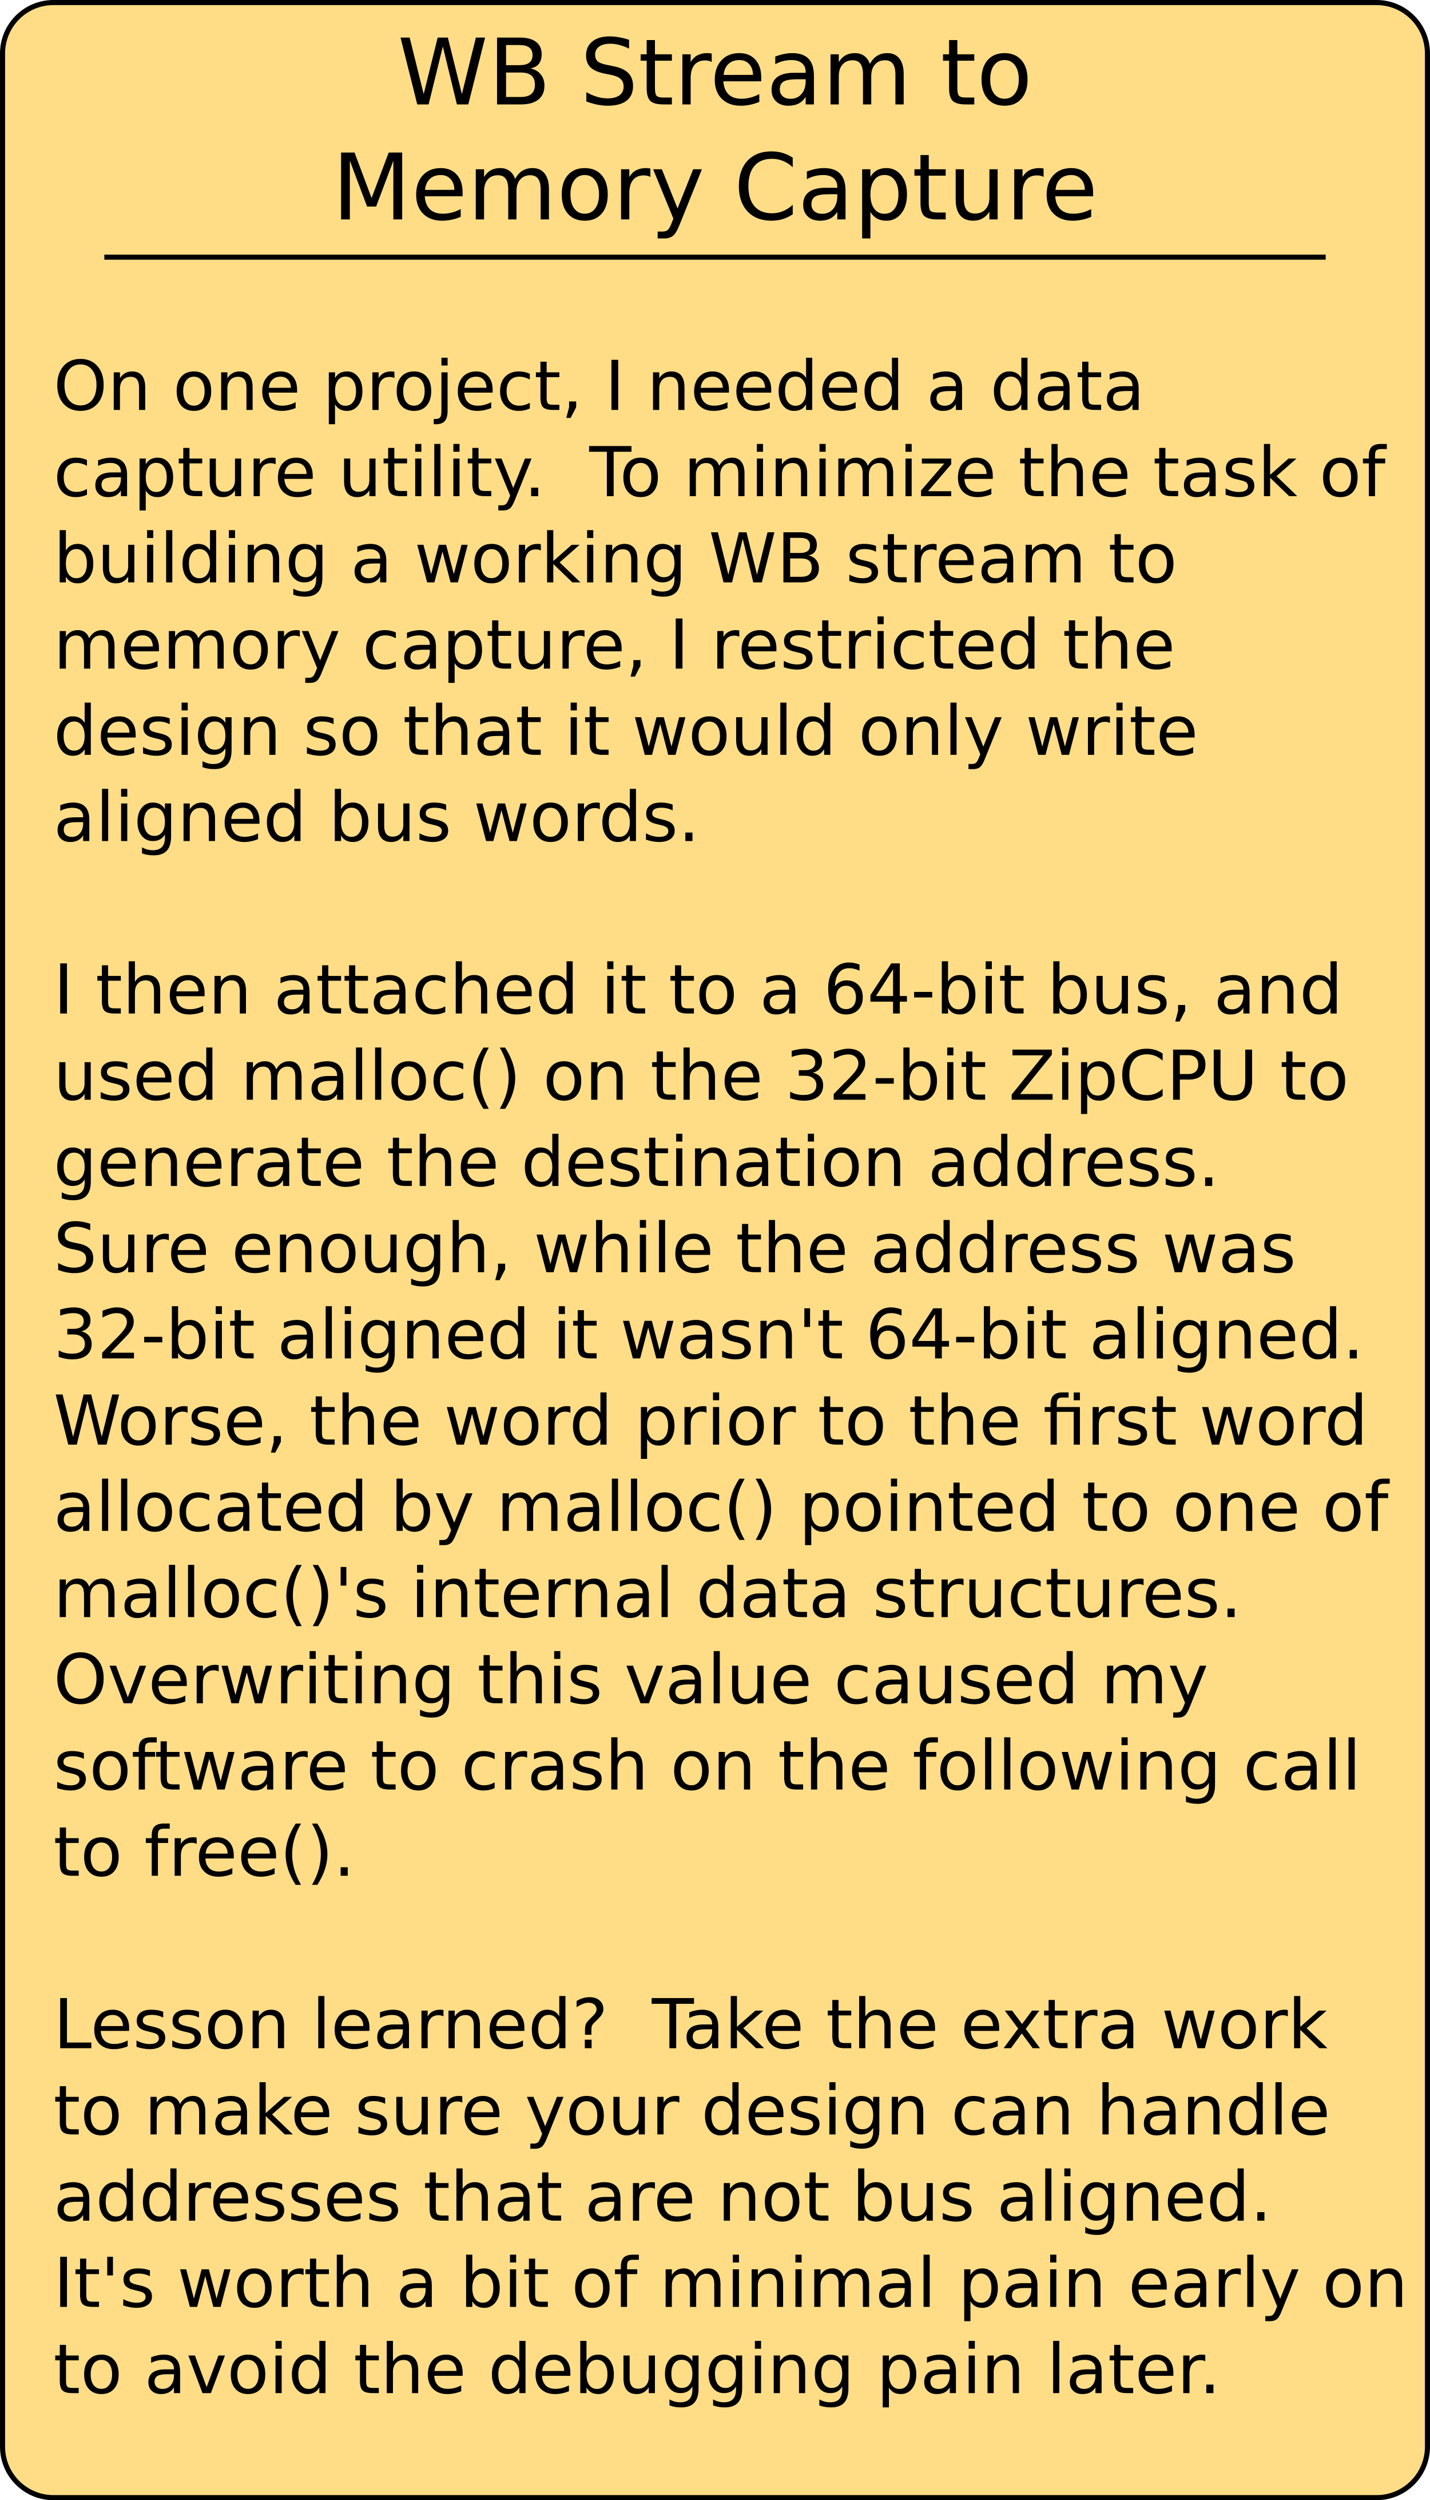 <?xml version="1.0" encoding="UTF-8"?>
<svg xmlns="http://www.w3.org/2000/svg" xmlns:xlink="http://www.w3.org/1999/xlink" width="562pt" height="982pt" viewBox="0 0 562 982" version="1.1">
<defs>
<g>
<symbol overflow="visible" id="glyph0-0">
<path style="stroke:none;" d="M 1.344 4.766 L 1.344 -19.031 L 14.844 -19.031 L 14.844 4.766 Z M 2.859 3.266 L 13.344 3.266 L 13.344 -17.516 L 2.859 -17.516 Z M 2.859 3.266 "/>
</symbol>
<symbol overflow="visible" id="glyph0-1">
<path style="stroke:none;" d="M 10.641 -17.875 C 8.703 -17.875 7.164 -17.148 6.031 -15.703 C 4.895 -14.266 4.328 -12.305 4.328 -9.828 C 4.328 -7.348 4.895 -5.383 6.031 -3.938 C 7.164 -2.5 8.703 -1.781 10.641 -1.781 C 12.578 -1.781 14.109 -2.5 15.234 -3.938 C 16.359 -5.383 16.922 -7.348 16.922 -9.828 C 16.922 -12.305 16.359 -14.266 15.234 -15.703 C 14.109 -17.148 12.578 -17.875 10.641 -17.875 Z M 10.641 -20.047 C 13.398 -20.047 15.602 -19.117 17.25 -17.266 C 18.906 -15.41 19.734 -12.93 19.734 -9.828 C 19.734 -6.723 18.906 -4.242 17.25 -2.391 C 15.602 -0.547 13.398 0.375 10.641 0.375 C 7.867 0.375 5.656 -0.547 4 -2.391 C 2.344 -4.234 1.516 -6.711 1.516 -9.828 C 1.516 -12.93 2.344 -15.41 4 -17.266 C 5.656 -19.117 7.867 -20.047 10.641 -20.047 Z M 10.641 -20.047 "/>
</symbol>
<symbol overflow="visible" id="glyph0-2">
<path style="stroke:none;" d="M 14.812 -8.906 L 14.812 0 L 12.391 0 L 12.391 -8.828 C 12.391 -10.223 12.117 -11.27 11.578 -11.969 C 11.035 -12.664 10.219 -13.016 9.125 -13.016 C 7.812 -13.016 6.773 -12.594 6.016 -11.75 C 5.266 -10.914 4.891 -9.781 4.891 -8.344 L 4.891 0 L 2.453 0 L 2.453 -14.766 L 4.891 -14.766 L 4.891 -12.469 C 5.473 -13.352 6.156 -14.016 6.938 -14.453 C 7.727 -14.898 8.633 -15.125 9.656 -15.125 C 11.352 -15.125 12.633 -14.598 13.5 -13.547 C 14.375 -12.492 14.812 -10.945 14.812 -8.906 Z M 14.812 -8.906 "/>
</symbol>
<symbol overflow="visible" id="glyph0-3">
<path style="stroke:none;" d=""/>
</symbol>
<symbol overflow="visible" id="glyph0-4">
<path style="stroke:none;" d="M 8.266 -13.062 C 6.961 -13.062 5.93 -12.551 5.172 -11.531 C 4.422 -10.52 4.047 -9.133 4.047 -7.375 C 4.047 -5.602 4.422 -4.207 5.172 -3.188 C 5.922 -2.176 6.953 -1.672 8.266 -1.672 C 9.555 -1.672 10.578 -2.18 11.328 -3.203 C 12.086 -4.223 12.469 -5.613 12.469 -7.375 C 12.469 -9.125 12.086 -10.508 11.328 -11.531 C 10.578 -12.551 9.555 -13.062 8.266 -13.062 Z M 8.266 -15.125 C 10.379 -15.125 12.035 -14.438 13.234 -13.062 C 14.441 -11.695 15.047 -9.801 15.047 -7.375 C 15.047 -4.957 14.441 -3.062 13.234 -1.688 C 12.035 -0.312 10.379 0.375 8.266 0.375 C 6.148 0.375 4.488 -0.312 3.281 -1.688 C 2.082 -3.062 1.484 -4.957 1.484 -7.375 C 1.484 -9.801 2.082 -11.695 3.281 -13.062 C 4.488 -14.438 6.148 -15.125 8.266 -15.125 Z M 8.266 -15.125 "/>
</symbol>
<symbol overflow="visible" id="glyph0-5">
<path style="stroke:none;" d="M 15.172 -7.984 L 15.172 -6.797 L 4.016 -6.797 C 4.117 -5.129 4.617 -3.859 5.516 -2.984 C 6.422 -2.109 7.68 -1.672 9.297 -1.672 C 10.223 -1.672 11.125 -1.785 12 -2.016 C 12.875 -2.242 13.742 -2.586 14.609 -3.047 L 14.609 -0.75 C 13.734 -0.383 12.836 -0.109 11.922 0.078 C 11.016 0.273 10.094 0.375 9.156 0.375 C 6.789 0.375 4.922 -0.305 3.547 -1.672 C 2.172 -3.047 1.484 -4.898 1.484 -7.234 C 1.484 -9.648 2.133 -11.566 3.438 -12.984 C 4.75 -14.41 6.516 -15.125 8.734 -15.125 C 10.711 -15.125 12.281 -14.484 13.438 -13.203 C 14.594 -11.922 15.172 -10.18 15.172 -7.984 Z M 12.75 -8.703 C 12.727 -10.023 12.352 -11.082 11.625 -11.875 C 10.906 -12.664 9.945 -13.062 8.75 -13.062 C 7.395 -13.062 6.312 -12.676 5.5 -11.906 C 4.688 -11.145 4.219 -10.07 4.094 -8.688 Z M 12.75 -8.703 "/>
</symbol>
<symbol overflow="visible" id="glyph0-6">
<path style="stroke:none;" d="M 4.891 -2.219 L 4.891 5.609 L 2.453 5.609 L 2.453 -14.766 L 4.891 -14.766 L 4.891 -12.531 C 5.398 -13.406 6.039 -14.055 6.812 -14.484 C 7.594 -14.91 8.523 -15.125 9.609 -15.125 C 11.398 -15.125 12.852 -14.41 13.969 -12.984 C 15.094 -11.555 15.656 -9.688 15.656 -7.375 C 15.656 -5.051 15.094 -3.176 13.969 -1.75 C 12.852 -0.332 11.398 0.375 9.609 0.375 C 8.523 0.375 7.594 0.164 6.812 -0.25 C 6.039 -0.676 5.398 -1.332 4.891 -2.219 Z M 13.141 -7.375 C 13.141 -9.156 12.77 -10.551 12.031 -11.562 C 11.301 -12.582 10.297 -13.094 9.016 -13.094 C 7.734 -13.094 6.723 -12.582 5.984 -11.562 C 5.254 -10.551 4.891 -9.156 4.891 -7.375 C 4.891 -5.582 5.254 -4.176 5.984 -3.156 C 6.723 -2.145 7.734 -1.641 9.016 -1.641 C 10.297 -1.641 11.301 -2.145 12.031 -3.156 C 12.77 -4.176 13.141 -5.582 13.141 -7.375 Z M 13.141 -7.375 "/>
</symbol>
<symbol overflow="visible" id="glyph0-7">
<path style="stroke:none;" d="M 11.094 -12.5 C 10.82 -12.656 10.523 -12.77 10.203 -12.844 C 9.891 -12.914 9.539 -12.953 9.156 -12.953 C 7.781 -12.953 6.723 -12.504 5.984 -11.609 C 5.254 -10.723 4.891 -9.445 4.891 -7.781 L 4.891 0 L 2.453 0 L 2.453 -14.766 L 4.891 -14.766 L 4.891 -12.469 C 5.398 -13.363 6.062 -14.031 6.875 -14.469 C 7.695 -14.906 8.691 -15.125 9.859 -15.125 C 10.023 -15.125 10.207 -15.113 10.406 -15.094 C 10.613 -15.07 10.844 -15.035 11.094 -14.984 Z M 11.094 -12.5 "/>
</symbol>
<symbol overflow="visible" id="glyph0-8">
<path style="stroke:none;" d="M 2.547 -14.766 L 4.969 -14.766 L 4.969 0.266 C 4.969 2.141 4.609 3.5 3.891 4.344 C 3.18 5.188 2.031 5.609 0.438 5.609 L -0.484 5.609 L -0.484 3.562 L 0.156 3.562 C 1.082 3.562 1.711 3.348 2.047 2.922 C 2.379 2.492 2.547 1.609 2.547 0.266 Z M 2.547 -20.516 L 4.969 -20.516 L 4.969 -17.438 L 2.547 -17.438 Z M 2.547 -20.516 "/>
</symbol>
<symbol overflow="visible" id="glyph0-9">
<path style="stroke:none;" d="M 13.172 -14.203 L 13.172 -11.938 C 12.484 -12.312 11.797 -12.594 11.109 -12.781 C 10.422 -12.969 9.723 -13.062 9.016 -13.062 C 7.441 -13.062 6.219 -12.562 5.344 -11.562 C 4.477 -10.57 4.047 -9.176 4.047 -7.375 C 4.047 -5.57 4.477 -4.172 5.344 -3.172 C 6.219 -2.172 7.441 -1.672 9.016 -1.672 C 9.723 -1.672 10.422 -1.766 11.109 -1.953 C 11.797 -2.141 12.484 -2.426 13.172 -2.812 L 13.172 -0.562 C 12.492 -0.25 11.789 -0.016 11.062 0.141 C 10.344 0.297 9.57 0.375 8.75 0.375 C 6.531 0.375 4.766 -0.32 3.453 -1.719 C 2.141 -3.113 1.484 -5 1.484 -7.375 C 1.484 -9.781 2.145 -11.672 3.469 -13.047 C 4.789 -14.43 6.602 -15.125 8.906 -15.125 C 9.656 -15.125 10.383 -15.047 11.094 -14.891 C 11.812 -14.734 12.504 -14.504 13.172 -14.203 Z M 13.172 -14.203 "/>
</symbol>
<symbol overflow="visible" id="glyph0-10">
<path style="stroke:none;" d="M 4.938 -18.953 L 4.938 -14.766 L 9.938 -14.766 L 9.938 -12.875 L 4.938 -12.875 L 4.938 -4.859 C 4.938 -3.66 5.102 -2.891 5.438 -2.547 C 5.77 -2.203 6.441 -2.031 7.453 -2.031 L 9.938 -2.031 L 9.938 0 L 7.453 0 C 5.578 0 4.281 -0.348 3.562 -1.047 C 2.852 -1.742 2.5 -3.016 2.5 -4.859 L 2.5 -12.875 L 0.719 -12.875 L 0.719 -14.766 L 2.5 -14.766 L 2.5 -18.953 Z M 4.938 -18.953 "/>
</symbol>
<symbol overflow="visible" id="glyph0-11">
<path style="stroke:none;" d="M 3.172 -3.344 L 5.953 -3.344 L 5.953 -1.078 L 3.781 3.141 L 2.078 3.141 L 3.172 -1.078 Z M 3.172 -3.344 "/>
</symbol>
<symbol overflow="visible" id="glyph0-12">
<path style="stroke:none;" d="M 2.656 -19.688 L 5.312 -19.688 L 5.312 0 L 2.656 0 Z M 2.656 -19.688 "/>
</symbol>
<symbol overflow="visible" id="glyph0-13">
<path style="stroke:none;" d="M 12.266 -12.531 L 12.266 -20.516 L 14.688 -20.516 L 14.688 0 L 12.266 0 L 12.266 -2.219 C 11.754 -1.332 11.109 -0.676 10.328 -0.25 C 9.547 0.164 8.613 0.375 7.531 0.375 C 5.75 0.375 4.297 -0.332 3.172 -1.75 C 2.047 -3.176 1.484 -5.051 1.484 -7.375 C 1.484 -9.688 2.047 -11.555 3.172 -12.984 C 4.297 -14.41 5.75 -15.125 7.531 -15.125 C 8.613 -15.125 9.547 -14.91 10.328 -14.484 C 11.109 -14.055 11.754 -13.406 12.266 -12.531 Z M 4 -7.375 C 4 -5.582 4.363 -4.176 5.094 -3.156 C 5.832 -2.145 6.844 -1.641 8.125 -1.641 C 9.406 -1.641 10.414 -2.145 11.156 -3.156 C 11.895 -4.176 12.266 -5.582 12.266 -7.375 C 12.266 -9.156 11.895 -10.551 11.156 -11.562 C 10.414 -12.582 9.406 -13.094 8.125 -13.094 C 6.844 -13.094 5.832 -12.582 5.094 -11.562 C 4.363 -10.551 4 -9.156 4 -7.375 Z M 4 -7.375 "/>
</symbol>
<symbol overflow="visible" id="glyph0-14">
<path style="stroke:none;" d="M 9.25 -7.422 C 7.289 -7.422 5.93 -7.195 5.172 -6.75 C 4.422 -6.301 4.047 -5.535 4.047 -4.453 C 4.047 -3.598 4.328 -2.914 4.891 -2.406 C 5.461 -1.895 6.238 -1.641 7.219 -1.641 C 8.562 -1.641 9.641 -2.117 10.453 -3.078 C 11.266 -4.035 11.672 -5.301 11.672 -6.875 L 11.672 -7.422 Z M 14.094 -8.422 L 14.094 0 L 11.672 0 L 11.672 -2.234 C 11.117 -1.336 10.426 -0.676 9.594 -0.25 C 8.77 0.164 7.758 0.375 6.562 0.375 C 5.051 0.375 3.848 -0.047 2.953 -0.891 C 2.066 -1.734 1.625 -2.867 1.625 -4.297 C 1.625 -5.961 2.176 -7.219 3.281 -8.062 C 4.395 -8.906 6.055 -9.328 8.266 -9.328 L 11.672 -9.328 L 11.672 -9.562 C 11.672 -10.676 11.301 -11.535 10.562 -12.141 C 9.832 -12.754 8.801 -13.062 7.469 -13.062 C 6.625 -13.062 5.801 -12.957 5 -12.75 C 4.207 -12.551 3.441 -12.254 2.703 -11.859 L 2.703 -14.094 C 3.586 -14.438 4.445 -14.691 5.281 -14.859 C 6.125 -15.035 6.938 -15.125 7.719 -15.125 C 9.852 -15.125 11.445 -14.566 12.5 -13.453 C 13.562 -12.348 14.094 -10.672 14.094 -8.422 Z M 14.094 -8.422 "/>
</symbol>
<symbol overflow="visible" id="glyph0-15">
<path style="stroke:none;" d="M 2.297 -5.828 L 2.297 -14.766 L 4.719 -14.766 L 4.719 -5.922 C 4.719 -4.523 4.988 -3.477 5.531 -2.781 C 6.082 -2.082 6.898 -1.734 7.984 -1.734 C 9.297 -1.734 10.332 -2.148 11.094 -2.984 C 11.852 -3.816 12.234 -4.953 12.234 -6.391 L 12.234 -14.766 L 14.656 -14.766 L 14.656 0 L 12.234 0 L 12.234 -2.266 C 11.641 -1.367 10.953 -0.703 10.172 -0.266 C 9.398 0.16 8.5 0.375 7.469 0.375 C 5.781 0.375 4.492 -0.148 3.609 -1.203 C 2.734 -2.254 2.297 -3.797 2.297 -5.828 Z M 8.391 -15.125 Z M 8.391 -15.125 "/>
</symbol>
<symbol overflow="visible" id="glyph0-16">
<path style="stroke:none;" d="M 2.547 -14.766 L 4.969 -14.766 L 4.969 0 L 2.547 0 Z M 2.547 -20.516 L 4.969 -20.516 L 4.969 -17.438 L 2.547 -17.438 Z M 2.547 -20.516 "/>
</symbol>
<symbol overflow="visible" id="glyph0-17">
<path style="stroke:none;" d="M 2.547 -20.516 L 4.969 -20.516 L 4.969 0 L 2.547 0 Z M 2.547 -20.516 "/>
</symbol>
<symbol overflow="visible" id="glyph0-18">
<path style="stroke:none;" d="M 8.688 1.375 C 8 3.133 7.328 4.281 6.672 4.812 C 6.023 5.344 5.16 5.609 4.078 5.609 L 2.141 5.609 L 2.141 3.594 L 3.562 3.594 C 4.227 3.594 4.742 3.43 5.109 3.109 C 5.484 2.797 5.895 2.051 6.344 0.875 L 6.781 -0.234 L 0.797 -14.766 L 3.375 -14.766 L 7.984 -3.219 L 12.609 -14.766 L 15.172 -14.766 Z M 8.688 1.375 "/>
</symbol>
<symbol overflow="visible" id="glyph0-19">
<path style="stroke:none;" d="M 2.891 -3.344 L 5.672 -3.344 L 5.672 0 L 2.891 0 Z M 2.891 -3.344 "/>
</symbol>
<symbol overflow="visible" id="glyph0-20">
<path style="stroke:none;" d="M -0.078 -19.688 L 16.578 -19.688 L 16.578 -17.438 L 9.578 -17.438 L 9.578 0 L 6.906 0 L 6.906 -17.438 L -0.078 -17.438 Z M -0.078 -19.688 "/>
</symbol>
<symbol overflow="visible" id="glyph0-21">
<path style="stroke:none;" d="M 14.047 -11.938 C 14.648 -13.02 15.375 -13.82 16.219 -14.344 C 17.062 -14.863 18.055 -15.125 19.203 -15.125 C 20.734 -15.125 21.914 -14.582 22.75 -13.5 C 23.582 -12.426 24 -10.895 24 -8.906 L 24 0 L 21.562 0 L 21.562 -8.828 C 21.562 -10.242 21.312 -11.297 20.812 -11.984 C 20.312 -12.672 19.547 -13.016 18.516 -13.016 C 17.266 -13.016 16.273 -12.594 15.547 -11.75 C 14.816 -10.914 14.453 -9.781 14.453 -8.344 L 14.453 0 L 12.016 0 L 12.016 -8.828 C 12.016 -10.254 11.758 -11.305 11.25 -11.984 C 10.75 -12.672 9.977 -13.016 8.938 -13.016 C 7.695 -13.016 6.711 -12.594 5.984 -11.75 C 5.254 -10.914 4.891 -9.781 4.891 -8.344 L 4.891 0 L 2.453 0 L 2.453 -14.766 L 4.891 -14.766 L 4.891 -12.469 C 5.441 -13.375 6.102 -14.039 6.875 -14.469 C 7.656 -14.906 8.578 -15.125 9.641 -15.125 C 10.711 -15.125 11.625 -14.848 12.375 -14.297 C 13.125 -13.754 13.68 -12.969 14.047 -11.938 Z M 14.047 -11.938 "/>
</symbol>
<symbol overflow="visible" id="glyph0-22">
<path style="stroke:none;" d="M 1.484 -14.766 L 13.016 -14.766 L 13.016 -12.547 L 3.891 -1.938 L 13.016 -1.938 L 13.016 0 L 1.156 0 L 1.156 -2.219 L 10.281 -12.828 L 1.484 -12.828 Z M 1.484 -14.766 "/>
</symbol>
<symbol overflow="visible" id="glyph0-23">
<path style="stroke:none;" d="M 14.812 -8.906 L 14.812 0 L 12.391 0 L 12.391 -8.828 C 12.391 -10.223 12.117 -11.27 11.578 -11.969 C 11.035 -12.664 10.219 -13.016 9.125 -13.016 C 7.812 -13.016 6.773 -12.594 6.016 -11.75 C 5.266 -10.914 4.891 -9.781 4.891 -8.344 L 4.891 0 L 2.453 0 L 2.453 -20.516 L 4.891 -20.516 L 4.891 -12.469 C 5.473 -13.352 6.156 -14.016 6.938 -14.453 C 7.727 -14.898 8.633 -15.125 9.656 -15.125 C 11.352 -15.125 12.633 -14.598 13.5 -13.547 C 14.375 -12.492 14.812 -10.945 14.812 -8.906 Z M 14.812 -8.906 "/>
</symbol>
<symbol overflow="visible" id="glyph0-24">
<path style="stroke:none;" d="M 11.953 -14.328 L 11.953 -12.031 C 11.266 -12.383 10.551 -12.648 9.812 -12.828 C 9.082 -13.004 8.32 -13.094 7.531 -13.094 C 6.32 -13.094 5.414 -12.906 4.812 -12.531 C 4.219 -12.164 3.922 -11.613 3.922 -10.875 C 3.922 -10.312 4.133 -9.867 4.562 -9.547 C 4.988 -9.234 5.852 -8.93 7.156 -8.641 L 7.984 -8.453 C 9.711 -8.078 10.938 -7.551 11.656 -6.875 C 12.383 -6.207 12.75 -5.273 12.75 -4.078 C 12.75 -2.703 12.207 -1.613 11.125 -0.812 C 10.039 -0.02 8.547 0.375 6.641 0.375 C 5.848 0.375 5.023 0.297 4.172 0.141 C 3.316 -0.004 2.414 -0.234 1.469 -0.547 L 1.469 -3.047 C 2.363 -2.578 3.242 -2.223 4.109 -1.984 C 4.984 -1.754 5.848 -1.641 6.703 -1.641 C 7.836 -1.641 8.711 -1.836 9.328 -2.234 C 9.941 -2.629 10.25 -3.18 10.25 -3.891 C 10.25 -4.547 10.023 -5.051 9.578 -5.406 C 9.141 -5.758 8.172 -6.098 6.672 -6.422 L 5.828 -6.625 C 4.328 -6.938 3.238 -7.422 2.562 -8.078 C 1.895 -8.734 1.562 -9.629 1.562 -10.766 C 1.562 -12.16 2.051 -13.234 3.031 -13.984 C 4.02 -14.742 5.422 -15.125 7.234 -15.125 C 8.129 -15.125 8.973 -15.055 9.766 -14.922 C 10.555 -14.785 11.285 -14.586 11.953 -14.328 Z M 11.953 -14.328 "/>
</symbol>
<symbol overflow="visible" id="glyph0-25">
<path style="stroke:none;" d="M 2.453 -20.516 L 4.891 -20.516 L 4.891 -8.391 L 12.125 -14.766 L 15.234 -14.766 L 7.391 -7.859 L 15.562 0 L 12.391 0 L 4.891 -7.219 L 4.891 0 L 2.453 0 Z M 2.453 -20.516 "/>
</symbol>
<symbol overflow="visible" id="glyph0-26">
<path style="stroke:none;" d="M 10.016 -20.516 L 10.016 -18.5 L 7.703 -18.5 C 6.828 -18.5 6.219 -18.32 5.875 -17.969 C 5.539 -17.613 5.375 -16.984 5.375 -16.078 L 5.375 -14.766 L 9.375 -14.766 L 9.375 -12.875 L 5.375 -12.875 L 5.375 0 L 2.938 0 L 2.938 -12.875 L 0.625 -12.875 L 0.625 -14.766 L 2.938 -14.766 L 2.938 -15.797 C 2.938 -17.441 3.316 -18.641 4.078 -19.391 C 4.848 -20.141 6.062 -20.516 7.719 -20.516 Z M 10.016 -20.516 "/>
</symbol>
<symbol overflow="visible" id="glyph0-27">
<path style="stroke:none;" d="M 13.141 -7.375 C 13.141 -9.156 12.77 -10.551 12.031 -11.562 C 11.301 -12.582 10.297 -13.094 9.016 -13.094 C 7.734 -13.094 6.723 -12.582 5.984 -11.562 C 5.254 -10.551 4.891 -9.156 4.891 -7.375 C 4.891 -5.582 5.254 -4.176 5.984 -3.156 C 6.723 -2.145 7.734 -1.641 9.016 -1.641 C 10.297 -1.641 11.301 -2.145 12.031 -3.156 C 12.77 -4.176 13.141 -5.582 13.141 -7.375 Z M 4.891 -12.531 C 5.398 -13.406 6.039 -14.055 6.812 -14.484 C 7.594 -14.91 8.523 -15.125 9.609 -15.125 C 11.398 -15.125 12.852 -14.41 13.969 -12.984 C 15.094 -11.555 15.656 -9.688 15.656 -7.375 C 15.656 -5.051 15.094 -3.176 13.969 -1.75 C 12.852 -0.332 11.398 0.375 9.609 0.375 C 8.523 0.375 7.594 0.164 6.812 -0.25 C 6.039 -0.676 5.398 -1.332 4.891 -2.219 L 4.891 0 L 2.453 0 L 2.453 -20.516 L 4.891 -20.516 Z M 4.891 -12.531 "/>
</symbol>
<symbol overflow="visible" id="glyph0-28">
<path style="stroke:none;" d="M 12.266 -7.547 C 12.266 -9.305 11.898 -10.672 11.172 -11.641 C 10.441 -12.609 9.426 -13.094 8.125 -13.094 C 6.82 -13.094 5.805 -12.609 5.078 -11.641 C 4.359 -10.672 4 -9.305 4 -7.547 C 4 -5.805 4.359 -4.453 5.078 -3.484 C 5.805 -2.516 6.82 -2.031 8.125 -2.031 C 9.426 -2.031 10.441 -2.516 11.172 -3.484 C 11.898 -4.453 12.266 -5.805 12.266 -7.547 Z M 14.688 -1.828 C 14.688 0.68 14.129 2.547 13.016 3.766 C 11.898 4.992 10.191 5.609 7.891 5.609 C 7.035 5.609 6.227 5.547 5.469 5.422 C 4.719 5.297 3.984 5.102 3.266 4.844 L 3.266 2.484 C 3.984 2.867 4.688 3.148 5.375 3.328 C 6.07 3.516 6.781 3.609 7.5 3.609 C 9.094 3.609 10.285 3.191 11.078 2.359 C 11.867 1.535 12.266 0.285 12.266 -1.391 L 12.266 -2.594 C 11.766 -1.727 11.117 -1.078 10.328 -0.641 C 9.547 -0.211 8.613 0 7.531 0 C 5.719 0 4.254 -0.688 3.141 -2.062 C 2.035 -3.445 1.484 -5.273 1.484 -7.547 C 1.484 -9.836 2.035 -11.672 3.141 -13.047 C 4.254 -14.43 5.719 -15.125 7.531 -15.125 C 8.613 -15.125 9.547 -14.906 10.328 -14.469 C 11.117 -14.039 11.766 -13.395 12.266 -12.531 L 12.266 -14.766 L 14.688 -14.766 Z M 14.688 -1.828 "/>
</symbol>
<symbol overflow="visible" id="glyph0-29">
<path style="stroke:none;" d="M 1.141 -14.766 L 3.562 -14.766 L 6.594 -3.25 L 9.609 -14.766 L 12.469 -14.766 L 15.5 -3.25 L 18.516 -14.766 L 20.953 -14.766 L 17.094 0 L 14.219 0 L 11.047 -12.109 L 7.859 0 L 5 0 Z M 1.141 -14.766 "/>
</symbol>
<symbol overflow="visible" id="glyph0-30">
<path style="stroke:none;" d="M 0.891 -19.688 L 3.594 -19.688 L 7.719 -3.047 L 11.859 -19.688 L 14.844 -19.688 L 18.984 -3.047 L 23.109 -19.688 L 25.812 -19.688 L 20.875 0 L 17.516 0 L 13.375 -17.094 L 9.172 0 L 5.828 0 Z M 0.891 -19.688 "/>
</symbol>
<symbol overflow="visible" id="glyph0-31">
<path style="stroke:none;" d="M 5.312 -9.406 L 5.312 -2.188 L 9.578 -2.188 C 11.016 -2.188 12.078 -2.484 12.766 -3.078 C 13.453 -3.672 13.797 -4.578 13.797 -5.797 C 13.797 -7.023 13.453 -7.93 12.766 -8.516 C 12.078 -9.109 11.016 -9.406 9.578 -9.406 Z M 5.312 -17.5 L 5.312 -11.562 L 9.25 -11.562 C 10.551 -11.562 11.52 -11.805 12.156 -12.297 C 12.801 -12.785 13.125 -13.531 13.125 -14.531 C 13.125 -15.52 12.801 -16.258 12.156 -16.75 C 11.52 -17.25 10.551 -17.5 9.25 -17.5 Z M 2.656 -19.688 L 9.453 -19.688 C 11.484 -19.688 13.047 -19.266 14.141 -18.422 C 15.242 -17.578 15.797 -16.375 15.797 -14.812 C 15.797 -13.613 15.516 -12.656 14.953 -11.938 C 14.391 -11.227 13.562 -10.785 12.469 -10.609 C 13.781 -10.328 14.797 -9.738 15.516 -8.844 C 16.242 -7.957 16.609 -6.848 16.609 -5.516 C 16.609 -3.754 16.008 -2.395 14.812 -1.438 C 13.625 -0.477 11.926 0 9.719 0 L 2.656 0 Z M 2.656 -19.688 "/>
</symbol>
<symbol overflow="visible" id="glyph0-32">
<path style="stroke:none;" d="M 8.906 -10.906 C 7.719 -10.906 6.77 -10.492 6.062 -9.672 C 5.363 -8.859 5.016 -7.738 5.016 -6.312 C 5.016 -4.895 5.363 -3.773 6.062 -2.953 C 6.77 -2.141 7.719 -1.734 8.906 -1.734 C 10.102 -1.734 11.051 -2.141 11.75 -2.953 C 12.445 -3.773 12.797 -4.895 12.797 -6.312 C 12.797 -7.738 12.445 -8.859 11.75 -9.672 C 11.051 -10.492 10.102 -10.906 8.906 -10.906 Z M 14.203 -19.25 L 14.203 -16.828 C 13.535 -17.141 12.859 -17.379 12.172 -17.547 C 11.492 -17.711 10.82 -17.797 10.156 -17.797 C 8.395 -17.797 7.051 -17.203 6.125 -16.016 C 5.195 -14.828 4.664 -13.035 4.531 -10.641 C 5.051 -11.398 5.703 -11.984 6.484 -12.391 C 7.266 -12.805 8.129 -13.016 9.078 -13.016 C 11.047 -13.016 12.602 -12.41 13.75 -11.203 C 14.906 -10.004 15.484 -8.375 15.484 -6.312 C 15.484 -4.289 14.883 -2.672 13.688 -1.453 C 12.488 -0.234 10.895 0.375 8.906 0.375 C 6.633 0.375 4.895 -0.492 3.688 -2.234 C 2.488 -3.984 1.891 -6.516 1.891 -9.828 C 1.891 -12.93 2.625 -15.41 4.094 -17.266 C 5.57 -19.117 7.555 -20.047 10.047 -20.047 C 10.711 -20.047 11.383 -19.977 12.062 -19.844 C 12.75 -19.707 13.461 -19.508 14.203 -19.25 Z M 14.203 -19.25 "/>
</symbol>
<symbol overflow="visible" id="glyph0-33">
<path style="stroke:none;" d="M 10.203 -17.359 L 3.484 -6.859 L 10.203 -6.859 Z M 9.5 -19.688 L 12.859 -19.688 L 12.859 -6.859 L 15.656 -6.859 L 15.656 -4.641 L 12.859 -4.641 L 12.859 0 L 10.203 0 L 10.203 -4.641 L 1.312 -4.641 L 1.312 -7.219 Z M 9.5 -19.688 "/>
</symbol>
<symbol overflow="visible" id="glyph0-34">
<path style="stroke:none;" d="M 1.312 -8.484 L 8.422 -8.484 L 8.422 -6.312 L 1.312 -6.312 Z M 1.312 -8.484 "/>
</symbol>
<symbol overflow="visible" id="glyph0-35">
<path style="stroke:none;" d="M 8.375 -20.484 C 7.195 -18.461 6.32 -16.461 5.75 -14.484 C 5.176 -12.504 4.891 -10.504 4.891 -8.484 C 4.891 -6.453 5.176 -4.438 5.75 -2.438 C 6.332 -0.445 7.207 1.551 8.375 3.562 L 6.266 3.562 C 4.941 1.5 3.953 -0.531 3.297 -2.531 C 2.648 -4.531 2.328 -6.516 2.328 -8.484 C 2.328 -10.441 2.648 -12.41 3.297 -14.391 C 3.941 -16.379 4.93 -18.41 6.266 -20.484 Z M 8.375 -20.484 "/>
</symbol>
<symbol overflow="visible" id="glyph0-36">
<path style="stroke:none;" d="M 2.156 -20.484 L 4.266 -20.484 C 5.586 -18.41 6.578 -16.379 7.234 -14.391 C 7.891 -12.41 8.219 -10.441 8.219 -8.484 C 8.219 -6.516 7.891 -4.531 7.234 -2.531 C 6.578 -0.531 5.586 1.5 4.266 3.562 L 2.156 3.562 C 3.332 1.551 4.207 -0.445 4.781 -2.438 C 5.352 -4.438 5.641 -6.453 5.641 -8.484 C 5.641 -10.504 5.352 -12.504 4.781 -14.484 C 4.207 -16.461 3.332 -18.461 2.156 -20.484 Z M 2.156 -20.484 "/>
</symbol>
<symbol overflow="visible" id="glyph0-37">
<path style="stroke:none;" d="M 10.953 -10.609 C 12.234 -10.336 13.227 -9.77 13.938 -8.906 C 14.656 -8.051 15.016 -6.988 15.016 -5.719 C 15.016 -3.781 14.348 -2.281 13.016 -1.219 C 11.68 -0.156 9.781 0.375 7.312 0.375 C 6.488 0.375 5.641 0.289 4.766 0.125 C 3.891 -0.031 2.988 -0.27 2.062 -0.594 L 2.062 -3.172 C 2.801 -2.734 3.609 -2.406 4.484 -2.188 C 5.359 -1.969 6.273 -1.859 7.234 -1.859 C 8.91 -1.859 10.18 -2.188 11.047 -2.844 C 11.922 -3.508 12.359 -4.469 12.359 -5.719 C 12.359 -6.883 11.953 -7.789 11.141 -8.438 C 10.328 -9.094 9.195 -9.422 7.75 -9.422 L 5.453 -9.422 L 5.453 -11.609 L 7.859 -11.609 C 9.172 -11.609 10.172 -11.867 10.859 -12.391 C 11.555 -12.922 11.906 -13.676 11.906 -14.656 C 11.906 -15.664 11.547 -16.441 10.828 -16.984 C 10.109 -17.523 9.082 -17.797 7.75 -17.797 C 7.02 -17.797 6.238 -17.719 5.406 -17.562 C 4.57 -17.406 3.656 -17.16 2.656 -16.828 L 2.656 -19.203 C 3.664 -19.484 4.609 -19.691 5.484 -19.828 C 6.367 -19.973 7.203 -20.047 7.984 -20.047 C 10.004 -20.047 11.602 -19.582 12.781 -18.656 C 13.969 -17.738 14.562 -16.5 14.562 -14.938 C 14.562 -13.844 14.25 -12.922 13.625 -12.172 C 13 -11.422 12.109 -10.898 10.953 -10.609 Z M 10.953 -10.609 "/>
</symbol>
<symbol overflow="visible" id="glyph0-38">
<path style="stroke:none;" d="M 5.188 -2.234 L 14.469 -2.234 L 14.469 0 L 1.984 0 L 1.984 -2.234 C 2.992 -3.285 4.367 -4.691 6.109 -6.453 C 7.859 -8.211 8.957 -9.348 9.406 -9.859 C 10.25 -10.816 10.836 -11.629 11.172 -12.297 C 11.516 -12.961 11.688 -13.613 11.688 -14.25 C 11.688 -15.301 11.32 -16.156 10.594 -16.812 C 9.863 -17.469 8.906 -17.797 7.719 -17.797 C 6.883 -17.797 6.004 -17.648 5.078 -17.359 C 4.148 -17.066 3.16 -16.629 2.109 -16.047 L 2.109 -18.734 C 3.18 -19.16 4.18 -19.484 5.109 -19.703 C 6.047 -19.93 6.898 -20.047 7.672 -20.047 C 9.711 -20.047 11.336 -19.535 12.547 -18.516 C 13.766 -17.492 14.375 -16.129 14.375 -14.422 C 14.375 -13.609 14.219 -12.836 13.906 -12.109 C 13.602 -11.391 13.055 -10.539 12.266 -9.562 C 12.047 -9.301 11.344 -8.562 10.156 -7.344 C 8.977 -6.133 7.32 -4.43 5.188 -2.234 Z M 5.188 -2.234 "/>
</symbol>
<symbol overflow="visible" id="glyph0-39">
<path style="stroke:none;" d="M 1.516 -19.688 L 16.984 -19.688 L 16.984 -17.656 L 4.531 -2.234 L 17.281 -2.234 L 17.281 0 L 1.219 0 L 1.219 -2.031 L 13.656 -17.438 L 1.516 -17.438 Z M 1.516 -19.688 "/>
</symbol>
<symbol overflow="visible" id="glyph0-40">
<path style="stroke:none;" d="M 17.391 -18.172 L 17.391 -15.359 C 16.492 -16.191 15.535 -16.812 14.516 -17.219 C 13.504 -17.633 12.426 -17.844 11.281 -17.844 C 9.031 -17.844 7.305 -17.156 6.109 -15.781 C 4.922 -14.406 4.328 -12.422 4.328 -9.828 C 4.328 -7.234 4.922 -5.25 6.109 -3.875 C 7.305 -2.5 9.031 -1.812 11.281 -1.812 C 12.426 -1.812 13.504 -2.016 14.516 -2.422 C 15.535 -2.836 16.492 -3.461 17.391 -4.297 L 17.391 -1.516 C 16.453 -0.879 15.461 -0.406 14.422 -0.094 C 13.391 0.219 12.289 0.375 11.125 0.375 C 8.145 0.375 5.797 -0.535 4.078 -2.359 C 2.367 -4.18 1.516 -6.672 1.516 -9.828 C 1.516 -12.984 2.367 -15.473 4.078 -17.297 C 5.797 -19.129 8.145 -20.047 11.125 -20.047 C 12.301 -20.047 13.41 -19.891 14.453 -19.578 C 15.492 -19.266 16.473 -18.797 17.391 -18.172 Z M 17.391 -18.172 "/>
</symbol>
<symbol overflow="visible" id="glyph0-41">
<path style="stroke:none;" d="M 5.312 -17.5 L 5.312 -10.094 L 8.656 -10.094 C 9.895 -10.094 10.852 -10.414 11.531 -11.062 C 12.207 -11.707 12.547 -12.617 12.547 -13.797 C 12.547 -14.973 12.207 -15.883 11.531 -16.531 C 10.852 -17.176 9.895 -17.5 8.656 -17.5 Z M 2.656 -19.688 L 8.656 -19.688 C 10.863 -19.688 12.531 -19.188 13.656 -18.188 C 14.789 -17.188 15.359 -15.723 15.359 -13.797 C 15.359 -11.859 14.789 -10.391 13.656 -9.391 C 12.531 -8.398 10.863 -7.906 8.656 -7.906 L 5.312 -7.906 L 5.312 0 L 2.656 0 Z M 2.656 -19.688 "/>
</symbol>
<symbol overflow="visible" id="glyph0-42">
<path style="stroke:none;" d="M 2.344 -19.688 L 5.016 -19.688 L 5.016 -7.719 C 5.016 -5.613 5.395 -4.098 6.156 -3.172 C 6.926 -2.242 8.172 -1.781 9.891 -1.781 C 11.598 -1.781 12.832 -2.242 13.594 -3.172 C 14.352 -4.098 14.734 -5.613 14.734 -7.719 L 14.734 -19.688 L 17.422 -19.688 L 17.422 -7.391 C 17.422 -4.828 16.785 -2.891 15.516 -1.578 C 14.242 -0.273 12.367 0.375 9.891 0.375 C 7.398 0.375 5.52 -0.273 4.25 -1.578 C 2.977 -2.891 2.344 -4.828 2.344 -7.391 Z M 2.344 -19.688 "/>
</symbol>
<symbol overflow="visible" id="glyph0-43">
<path style="stroke:none;" d="M 14.453 -19.031 L 14.453 -16.438 C 13.441 -16.926 12.488 -17.285 11.594 -17.516 C 10.695 -17.754 9.828 -17.875 8.984 -17.875 C 7.535 -17.875 6.414 -17.594 5.625 -17.031 C 4.844 -16.469 4.453 -15.672 4.453 -14.641 C 4.453 -13.766 4.711 -13.102 5.234 -12.656 C 5.766 -12.219 6.758 -11.863 8.219 -11.594 L 9.828 -11.266 C 11.805 -10.879 13.27 -10.207 14.219 -9.25 C 15.164 -8.301 15.641 -7.031 15.641 -5.438 C 15.641 -3.531 15 -2.082 13.719 -1.094 C 12.438 -0.113 10.562 0.375 8.094 0.375 C 7.164 0.375 6.176 0.27 5.125 0.062 C 4.07 -0.145 2.984 -0.457 1.859 -0.875 L 1.859 -3.609 C 2.941 -3.004 4 -2.547 5.031 -2.234 C 6.07 -1.93 7.094 -1.781 8.094 -1.781 C 9.613 -1.781 10.785 -2.078 11.609 -2.672 C 12.441 -3.273 12.859 -4.129 12.859 -5.234 C 12.859 -6.203 12.562 -6.957 11.969 -7.5 C 11.375 -8.039 10.398 -8.453 9.047 -8.734 L 7.422 -9.047 C 5.43 -9.441 3.992 -10.062 3.109 -10.906 C 2.223 -11.75 1.781 -12.922 1.781 -14.422 C 1.781 -16.16 2.391 -17.531 3.609 -18.531 C 4.836 -19.539 6.531 -20.047 8.688 -20.047 C 9.613 -20.047 10.555 -19.957 11.516 -19.781 C 12.473 -19.613 13.453 -19.363 14.453 -19.031 Z M 14.453 -19.031 "/>
</symbol>
<symbol overflow="visible" id="glyph0-44">
<path style="stroke:none;" d="M 4.844 -19.688 L 4.844 -12.359 L 2.594 -12.359 L 2.594 -19.688 Z M 4.844 -19.688 "/>
</symbol>
<symbol overflow="visible" id="glyph0-45">
<path style="stroke:none;" d="M 14.469 -14.766 L 14.469 0 L 12.031 0 L 12.031 -12.875 L 5.375 -12.875 L 5.375 0 L 2.938 0 L 2.938 -12.875 L 0.625 -12.875 L 0.625 -14.766 L 2.938 -14.766 L 2.938 -15.797 C 2.938 -17.398 3.316 -18.586 4.078 -19.359 C 4.836 -20.129 6.004 -20.516 7.578 -20.516 L 10.016 -20.516 L 10.016 -18.5 L 7.703 -18.5 C 6.828 -18.5 6.219 -18.32 5.875 -17.969 C 5.539 -17.613 5.375 -16.984 5.375 -16.078 L 5.375 -14.766 Z M 12.031 -20.484 L 14.469 -20.484 L 14.469 -17.422 L 12.031 -17.422 Z M 12.031 -20.484 "/>
</symbol>
<symbol overflow="visible" id="glyph0-46">
<path style="stroke:none;" d="M 0.797 -14.766 L 3.375 -14.766 L 7.984 -2.375 L 12.609 -14.766 L 15.172 -14.766 L 9.641 0 L 6.344 0 Z M 0.797 -14.766 "/>
</symbol>
<symbol overflow="visible" id="glyph0-47">
<path style="stroke:none;" d="M 2.656 -19.688 L 5.312 -19.688 L 5.312 -2.234 L 14.891 -2.234 L 14.891 0 L 2.656 0 Z M 2.656 -19.688 "/>
</symbol>
<symbol overflow="visible" id="glyph0-48">
<path style="stroke:none;" d="M 5.156 -3.344 L 7.828 -3.344 L 7.828 0 L 5.156 0 Z M 7.75 -5.281 L 5.234 -5.281 L 5.234 -7.312 C 5.234 -8.207 5.352 -8.938 5.594 -9.5 C 5.844 -10.07 6.363 -10.738 7.156 -11.5 L 8.344 -12.672 C 8.844 -13.141 9.203 -13.578 9.422 -13.984 C 9.648 -14.398 9.766 -14.82 9.766 -15.25 C 9.766 -16.031 9.477 -16.66 8.906 -17.141 C 8.332 -17.629 7.57 -17.875 6.625 -17.875 C 5.926 -17.875 5.18 -17.719 4.391 -17.406 C 3.609 -17.102 2.789 -16.66 1.938 -16.078 L 1.938 -18.547 C 2.758 -19.047 3.594 -19.422 4.438 -19.672 C 5.289 -19.922 6.172 -20.047 7.078 -20.047 C 8.691 -20.047 9.988 -19.617 10.969 -18.766 C 11.957 -17.91 12.453 -16.785 12.453 -15.391 C 12.453 -14.723 12.289 -14.086 11.969 -13.484 C 11.656 -12.879 11.102 -12.195 10.312 -11.438 L 9.156 -10.312 C 8.738 -9.895 8.441 -9.566 8.266 -9.328 C 8.098 -9.098 7.977 -8.875 7.906 -8.656 C 7.852 -8.477 7.812 -8.254 7.781 -7.984 C 7.758 -7.723 7.75 -7.363 7.75 -6.906 Z M 7.75 -5.281 "/>
</symbol>
<symbol overflow="visible" id="glyph0-49">
<path style="stroke:none;" d="M 14.812 -14.766 L 9.484 -7.578 L 15.094 0 L 12.234 0 L 7.938 -5.797 L 3.641 0 L 0.781 0 L 6.516 -7.719 L 1.266 -14.766 L 4.125 -14.766 L 8.047 -9.5 L 11.953 -14.766 Z M 14.812 -14.766 "/>
</symbol>
<symbol overflow="visible" id="glyph1-0">
<path style="stroke:none;" d="M 1.797 6.359 L 1.797 -25.391 L 19.797 -25.391 L 19.797 6.359 Z M 3.812 4.359 L 17.797 4.359 L 17.797 -23.359 L 3.812 -23.359 Z M 3.812 4.359 "/>
</symbol>
<symbol overflow="visible" id="glyph1-1">
<path style="stroke:none;" d="M 1.203 -26.25 L 4.781 -26.25 L 10.297 -4.062 L 15.797 -26.25 L 19.797 -26.25 L 25.312 -4.062 L 30.812 -26.25 L 34.422 -26.25 L 27.828 0 L 23.359 0 L 17.828 -22.781 L 12.234 0 L 7.766 0 Z M 1.203 -26.25 "/>
</symbol>
<symbol overflow="visible" id="glyph1-2">
<path style="stroke:none;" d="M 7.078 -12.531 L 7.078 -2.922 L 12.781 -2.922 C 14.688 -2.922 16.098 -3.316 17.016 -4.109 C 17.941 -4.898 18.406 -6.109 18.406 -7.734 C 18.406 -9.379 17.941 -10.586 17.016 -11.359 C 16.098 -12.141 14.688 -12.531 12.781 -12.531 Z M 7.078 -23.328 L 7.078 -15.422 L 12.344 -15.422 C 14.07 -15.422 15.359 -15.742 16.203 -16.391 C 17.055 -17.047 17.484 -18.039 17.484 -19.375 C 17.484 -20.695 17.055 -21.688 16.203 -22.344 C 15.359 -23 14.07 -23.328 12.344 -23.328 Z M 3.531 -26.25 L 12.609 -26.25 C 15.316 -26.25 17.398 -25.688 18.859 -24.562 C 20.328 -23.438 21.062 -21.836 21.062 -19.766 C 21.062 -18.148 20.688 -16.867 19.938 -15.922 C 19.188 -14.973 18.082 -14.383 16.625 -14.156 C 18.375 -13.781 19.734 -12.992 20.703 -11.797 C 21.672 -10.609 22.156 -9.125 22.156 -7.344 C 22.156 -5 21.359 -3.188 19.766 -1.906 C 18.172 -0.633 15.898 0 12.953 0 L 3.531 0 Z M 3.531 -26.25 "/>
</symbol>
<symbol overflow="visible" id="glyph1-3">
<path style="stroke:none;" d=""/>
</symbol>
<symbol overflow="visible" id="glyph1-4">
<path style="stroke:none;" d="M 19.266 -25.391 L 19.266 -21.922 C 17.922 -22.566 16.648 -23.047 15.453 -23.359 C 14.254 -23.68 13.098 -23.844 11.984 -23.844 C 10.055 -23.844 8.566 -23.469 7.516 -22.719 C 6.461 -21.969 5.938 -20.898 5.938 -19.516 C 5.938 -18.348 6.285 -17.469 6.984 -16.875 C 7.68 -16.289 9.004 -15.816 10.953 -15.453 L 13.094 -15.016 C 15.738 -14.504 17.691 -13.613 18.953 -12.344 C 20.211 -11.07 20.844 -9.375 20.844 -7.25 C 20.844 -4.695 19.988 -2.766 18.281 -1.453 C 16.582 -0.141 14.086 0.516 10.797 0.516 C 9.555 0.516 8.234 0.375 6.828 0.094 C 5.43 -0.188 3.984 -0.602 2.484 -1.156 L 2.484 -4.812 C 3.922 -4.008 5.332 -3.398 6.719 -2.984 C 8.102 -2.578 9.461 -2.375 10.797 -2.375 C 12.816 -2.375 14.379 -2.77 15.484 -3.562 C 16.586 -4.363 17.141 -5.504 17.141 -6.984 C 17.141 -8.266 16.742 -9.27 15.953 -10 C 15.16 -10.727 13.863 -11.273 12.062 -11.641 L 9.891 -12.062 C 7.242 -12.582 5.328 -13.406 4.141 -14.531 C 2.961 -15.656 2.375 -17.223 2.375 -19.234 C 2.375 -21.555 3.191 -23.383 4.828 -24.719 C 6.461 -26.051 8.711 -26.719 11.578 -26.719 C 12.816 -26.719 14.07 -26.602 15.344 -26.375 C 16.625 -26.156 17.93 -25.828 19.266 -25.391 Z M 19.266 -25.391 "/>
</symbol>
<symbol overflow="visible" id="glyph1-5">
<path style="stroke:none;" d="M 6.594 -25.281 L 6.594 -19.688 L 13.25 -19.688 L 13.25 -17.172 L 6.594 -17.172 L 6.594 -6.484 C 6.594 -4.879 6.812 -3.848 7.25 -3.391 C 7.688 -2.93 8.582 -2.703 9.938 -2.703 L 13.25 -2.703 L 13.25 0 L 9.938 0 C 7.438 0 5.711 -0.461 4.766 -1.391 C 3.816 -2.328 3.344 -4.023 3.344 -6.484 L 3.344 -17.172 L 0.969 -17.172 L 0.969 -19.688 L 3.344 -19.688 L 3.344 -25.281 Z M 6.594 -25.281 "/>
</symbol>
<symbol overflow="visible" id="glyph1-6">
<path style="stroke:none;" d="M 14.797 -16.672 C 14.43 -16.879 14.035 -17.031 13.609 -17.125 C 13.18 -17.227 12.711 -17.281 12.203 -17.281 C 10.367 -17.281 8.961 -16.688 7.984 -15.5 C 7.004 -14.312 6.516 -12.602 6.516 -10.375 L 6.516 0 L 3.266 0 L 3.266 -19.688 L 6.516 -19.688 L 6.516 -16.625 C 7.203 -17.82 8.086 -18.707 9.172 -19.281 C 10.266 -19.863 11.594 -20.156 13.156 -20.156 C 13.375 -20.156 13.617 -20.141 13.891 -20.109 C 14.16 -20.086 14.457 -20.047 14.781 -19.984 Z M 14.797 -16.672 "/>
</symbol>
<symbol overflow="visible" id="glyph1-7">
<path style="stroke:none;" d="M 20.234 -10.656 L 20.234 -9.078 L 5.359 -9.078 C 5.504 -6.848 6.176 -5.148 7.375 -3.984 C 8.57 -2.816 10.242 -2.234 12.391 -2.234 C 13.629 -2.234 14.832 -2.383 16 -2.688 C 17.164 -2.988 18.328 -3.445 19.484 -4.062 L 19.484 -1 C 18.316 -0.508 17.125 -0.133 15.906 0.125 C 14.688 0.383 13.453 0.516 12.203 0.516 C 9.055 0.516 6.566 -0.395 4.734 -2.219 C 2.898 -4.051 1.984 -6.531 1.984 -9.656 C 1.984 -12.875 2.852 -15.426 4.594 -17.312 C 6.332 -19.207 8.68 -20.156 11.641 -20.156 C 14.285 -20.156 16.379 -19.301 17.922 -17.594 C 19.461 -15.895 20.234 -13.582 20.234 -10.656 Z M 17 -11.609 C 16.977 -13.367 16.484 -14.773 15.516 -15.828 C 14.547 -16.891 13.266 -17.422 11.672 -17.422 C 9.867 -17.422 8.426 -16.91 7.344 -15.891 C 6.258 -14.867 5.633 -13.43 5.469 -11.578 Z M 17 -11.609 "/>
</symbol>
<symbol overflow="visible" id="glyph1-8">
<path style="stroke:none;" d="M 12.344 -9.891 C 9.727 -9.891 7.914 -9.594 6.906 -9 C 5.895 -8.406 5.391 -7.383 5.391 -5.938 C 5.391 -4.789 5.77 -3.879 6.531 -3.203 C 7.289 -2.535 8.316 -2.203 9.609 -2.203 C 11.41 -2.203 12.852 -2.836 13.938 -4.109 C 15.02 -5.379 15.562 -7.066 15.562 -9.172 L 15.562 -9.891 Z M 18.797 -11.234 L 18.797 0 L 15.562 0 L 15.562 -2.984 C 14.82 -1.797 13.898 -0.914 12.797 -0.344 C 11.691 0.227 10.344 0.516 8.75 0.516 C 6.738 0.516 5.133 -0.051 3.938 -1.188 C 2.75 -2.32 2.156 -3.836 2.156 -5.734 C 2.156 -7.941 2.895 -9.609 4.375 -10.734 C 5.863 -11.859 8.078 -12.422 11.016 -12.422 L 15.562 -12.422 L 15.562 -12.75 C 15.562 -14.238 15.07 -15.391 14.094 -16.203 C 13.113 -17.016 11.738 -17.422 9.969 -17.422 C 8.844 -17.422 7.742 -17.285 6.672 -17.016 C 5.609 -16.742 4.586 -16.336 3.609 -15.797 L 3.609 -18.797 C 4.785 -19.254 5.93 -19.594 7.047 -19.812 C 8.16 -20.039 9.242 -20.156 10.297 -20.156 C 13.148 -20.156 15.281 -19.414 16.688 -17.938 C 18.094 -16.469 18.797 -14.234 18.797 -11.234 Z M 18.797 -11.234 "/>
</symbol>
<symbol overflow="visible" id="glyph1-9">
<path style="stroke:none;" d="M 18.719 -15.906 C 19.531 -17.363 20.5 -18.438 21.625 -19.125 C 22.75 -19.812 24.07 -20.156 25.594 -20.156 C 27.645 -20.156 29.227 -19.438 30.344 -18 C 31.457 -16.57 32.016 -14.535 32.016 -11.891 L 32.016 0 L 28.766 0 L 28.766 -11.781 C 28.766 -13.664 28.426 -15.062 27.75 -15.969 C 27.082 -16.883 26.066 -17.344 24.703 -17.344 C 23.023 -17.344 21.695 -16.785 20.719 -15.672 C 19.75 -14.566 19.266 -13.051 19.266 -11.125 L 19.266 0 L 16.016 0 L 16.016 -11.781 C 16.016 -13.676 15.68 -15.078 15.016 -15.984 C 14.348 -16.891 13.316 -17.344 11.922 -17.344 C 10.266 -17.344 8.945 -16.785 7.969 -15.672 C 7 -14.555 6.516 -13.039 6.516 -11.125 L 6.516 0 L 3.266 0 L 3.266 -19.688 L 6.516 -19.688 L 6.516 -16.625 C 7.254 -17.832 8.141 -18.723 9.172 -19.297 C 10.203 -19.867 11.426 -20.156 12.844 -20.156 C 14.281 -20.156 15.5 -19.789 16.5 -19.062 C 17.5 -18.344 18.238 -17.289 18.719 -15.906 Z M 18.719 -15.906 "/>
</symbol>
<symbol overflow="visible" id="glyph1-10">
<path style="stroke:none;" d="M 11.016 -17.422 C 9.285 -17.422 7.914 -16.742 6.906 -15.391 C 5.895 -14.035 5.391 -12.18 5.391 -9.828 C 5.391 -7.473 5.891 -5.617 6.891 -4.266 C 7.898 -2.91 9.273 -2.234 11.016 -2.234 C 12.742 -2.234 14.109 -2.91 15.109 -4.266 C 16.117 -5.629 16.625 -7.484 16.625 -9.828 C 16.625 -12.16 16.117 -14.008 15.109 -15.375 C 14.109 -16.738 12.742 -17.422 11.016 -17.422 Z M 11.016 -20.156 C 13.828 -20.156 16.035 -19.238 17.641 -17.406 C 19.254 -15.582 20.062 -13.055 20.062 -9.828 C 20.062 -6.609 19.254 -4.078 17.641 -2.234 C 16.035 -0.398 13.828 0.516 11.016 0.516 C 8.191 0.516 5.977 -0.398 4.375 -2.234 C 2.781 -4.078 1.984 -6.609 1.984 -9.828 C 1.984 -13.055 2.781 -15.582 4.375 -17.406 C 5.977 -19.238 8.191 -20.156 11.016 -20.156 Z M 11.016 -20.156 "/>
</symbol>
<symbol overflow="visible" id="glyph1-11">
<path style="stroke:none;" d="M 3.531 -26.25 L 8.828 -26.25 L 15.516 -8.391 L 22.25 -26.25 L 27.547 -26.25 L 27.547 0 L 24.078 0 L 24.078 -23.047 L 17.312 -5.047 L 13.75 -5.047 L 6.984 -23.047 L 6.984 0 L 3.531 0 Z M 3.531 -26.25 "/>
</symbol>
<symbol overflow="visible" id="glyph1-12">
<path style="stroke:none;" d="M 11.578 1.828 C 10.672 4.172 9.781 5.695 8.906 6.406 C 8.039 7.125 6.883 7.484 5.438 7.484 L 2.844 7.484 L 2.844 4.781 L 4.75 4.781 C 5.633 4.781 6.32 4.566 6.812 4.141 C 7.312 3.723 7.859 2.727 8.453 1.156 L 9.031 -0.312 L 1.078 -19.688 L 4.5 -19.688 L 10.656 -4.297 L 16.812 -19.688 L 20.234 -19.688 Z M 11.578 1.828 "/>
</symbol>
<symbol overflow="visible" id="glyph1-13">
<path style="stroke:none;" d="M 23.188 -24.219 L 23.188 -20.484 C 21.988 -21.598 20.711 -22.426 19.359 -22.969 C 18.004 -23.52 16.566 -23.797 15.047 -23.797 C 12.047 -23.797 9.75 -22.879 8.156 -21.047 C 6.562 -19.211 5.766 -16.562 5.766 -13.094 C 5.766 -9.633 6.562 -6.988 8.156 -5.156 C 9.75 -3.32 12.047 -2.406 15.047 -2.406 C 16.566 -2.406 18.004 -2.68 19.359 -3.234 C 20.711 -3.785 21.988 -4.617 23.188 -5.734 L 23.188 -2.016 C 21.945 -1.172 20.629 -0.535 19.234 -0.109 C 17.848 0.305 16.383 0.516 14.844 0.516 C 10.863 0.516 7.727 -0.695 5.438 -3.125 C 3.156 -5.562 2.016 -8.883 2.016 -13.094 C 2.016 -17.312 3.156 -20.633 5.438 -23.062 C 7.727 -25.5 10.863 -26.719 14.844 -26.719 C 16.406 -26.719 17.879 -26.508 19.266 -26.094 C 20.66 -25.676 21.969 -25.051 23.188 -24.219 Z M 23.188 -24.219 "/>
</symbol>
<symbol overflow="visible" id="glyph1-14">
<path style="stroke:none;" d="M 6.516 -2.953 L 6.516 7.484 L 3.266 7.484 L 3.266 -19.688 L 6.516 -19.688 L 6.516 -16.703 C 7.203 -17.867 8.062 -18.734 9.094 -19.297 C 10.133 -19.867 11.375 -20.156 12.812 -20.156 C 15.207 -20.156 17.148 -19.207 18.641 -17.312 C 20.141 -15.414 20.891 -12.922 20.891 -9.828 C 20.891 -6.734 20.141 -4.234 18.641 -2.328 C 17.148 -0.43 15.207 0.516 12.812 0.516 C 11.375 0.516 10.133 0.227 9.094 -0.344 C 8.062 -0.914 7.203 -1.785 6.516 -2.953 Z M 17.531 -9.828 C 17.531 -12.203 17.039 -14.066 16.062 -15.422 C 15.082 -16.773 13.738 -17.453 12.031 -17.453 C 10.312 -17.453 8.961 -16.773 7.984 -15.422 C 7.004 -14.066 6.516 -12.203 6.516 -9.828 C 6.516 -7.453 7.004 -5.586 7.984 -4.234 C 8.961 -2.879 10.312 -2.203 12.031 -2.203 C 13.738 -2.203 15.082 -2.879 16.062 -4.234 C 17.039 -5.586 17.531 -7.453 17.531 -9.828 Z M 17.531 -9.828 "/>
</symbol>
<symbol overflow="visible" id="glyph1-15">
<path style="stroke:none;" d="M 3.062 -7.766 L 3.062 -19.688 L 6.297 -19.688 L 6.297 -7.891 C 6.297 -6.023 6.656 -4.625 7.375 -3.688 C 8.102 -2.758 9.195 -2.297 10.656 -2.297 C 12.395 -2.297 13.77 -2.852 14.781 -3.969 C 15.801 -5.082 16.312 -6.602 16.312 -8.531 L 16.312 -19.688 L 19.547 -19.688 L 19.547 0 L 16.312 0 L 16.312 -3.031 C 15.531 -1.832 14.617 -0.941 13.578 -0.359 C 12.547 0.223 11.344 0.516 9.969 0.516 C 7.707 0.516 5.988 -0.188 4.812 -1.594 C 3.645 -3 3.062 -5.055 3.062 -7.766 Z M 11.203 -20.156 Z M 11.203 -20.156 "/>
</symbol>
</g>
</defs>
<g id="surface680882">
<rect x="0" y="0" width="562" height="982" style="fill:rgb(100%,100%,100%);fill-opacity:1;stroke:none;"/>
<path style="fill-rule:evenodd;fill:rgb(100%,86.667%,52.941%);fill-opacity:1;stroke-width:0.1;stroke-linecap:butt;stroke-linejoin:round;stroke:rgb(0%,0%,0%);stroke-opacity:1;stroke-miterlimit:10;" d="M 8 4 L 34 4 C 34.552 4 35 4.448 35 5 L 35 52 C 35 52.552 34.552 53 34 53 L 8 53 C 7.448 53 7 52.552 7 52 L 7 5 C 7 4.448 7.448 4 8 4 " transform="matrix(20,0,0,20,-139,-79)"/>
<g style="fill:rgb(0%,0%,0%);fill-opacity:1;">
  <use xlink:href="#glyph0-1" x="21" y="161.011"/>
  <use xlink:href="#glyph0-2" x="42.252" y="161.011"/>
  <use xlink:href="#glyph0-3" x="59.364" y="161.011"/>
  <use xlink:href="#glyph0-4" x="67.947" y="161.011"/>
  <use xlink:href="#glyph0-2" x="84.466" y="161.011"/>
  <use xlink:href="#glyph0-5" x="101.578" y="161.011"/>
  <use xlink:href="#glyph0-3" x="118.19" y="161.011"/>
  <use xlink:href="#glyph0-6" x="126.772" y="161.011"/>
  <use xlink:href="#glyph0-7" x="143.911" y="161.011"/>
  <use xlink:href="#glyph0-4" x="154.419" y="161.011"/>
  <use xlink:href="#glyph0-8" x="170.938" y="161.011"/>
  <use xlink:href="#glyph0-5" x="178.439" y="161.011"/>
  <use xlink:href="#glyph0-9" x="195.05" y="161.011"/>
  <use xlink:href="#glyph0-10" x="209.895" y="161.011"/>
  <use xlink:href="#glyph0-11" x="220.482" y="161.011"/>
  <use xlink:href="#glyph0-3" x="229.064" y="161.011"/>
  <use xlink:href="#glyph0-12" x="237.647" y="161.011"/>
  <use xlink:href="#glyph0-3" x="245.61" y="161.011"/>
  <use xlink:href="#glyph0-2" x="254.192" y="161.011"/>
  <use xlink:href="#glyph0-5" x="271.305" y="161.011"/>
  <use xlink:href="#glyph0-5" x="287.916" y="161.011"/>
  <use xlink:href="#glyph0-13" x="304.527" y="161.011"/>
  <use xlink:href="#glyph0-5" x="321.666" y="161.011"/>
  <use xlink:href="#glyph0-13" x="338.277" y="161.011"/>
  <use xlink:href="#glyph0-3" x="355.416" y="161.011"/>
  <use xlink:href="#glyph0-14" x="363.999" y="161.011"/>
  <use xlink:href="#glyph0-3" x="380.544" y="161.011"/>
  <use xlink:href="#glyph0-13" x="389.127" y="161.011"/>
  <use xlink:href="#glyph0-14" x="406.265" y="161.011"/>
  <use xlink:href="#glyph0-10" x="422.811" y="161.011"/>
  <use xlink:href="#glyph0-14" x="433.397" y="161.011"/>
</g>
<g style="fill:rgb(0%,0%,0%);fill-opacity:1;">
  <use xlink:href="#glyph0-9" x="21" y="194.879"/>
  <use xlink:href="#glyph0-14" x="35.845" y="194.879"/>
  <use xlink:href="#glyph0-6" x="52.39" y="194.879"/>
  <use xlink:href="#glyph0-10" x="69.529" y="194.879"/>
  <use xlink:href="#glyph0-15" x="80.115" y="194.879"/>
  <use xlink:href="#glyph0-7" x="97.228" y="194.879"/>
  <use xlink:href="#glyph0-5" x="107.735" y="194.879"/>
  <use xlink:href="#glyph0-3" x="124.347" y="194.879"/>
  <use xlink:href="#glyph0-15" x="132.929" y="194.879"/>
  <use xlink:href="#glyph0-10" x="150.042" y="194.879"/>
  <use xlink:href="#glyph0-16" x="160.628" y="194.879"/>
  <use xlink:href="#glyph0-17" x="168.129" y="194.879"/>
  <use xlink:href="#glyph0-16" x="175.631" y="194.879"/>
  <use xlink:href="#glyph0-10" x="183.132" y="194.879"/>
  <use xlink:href="#glyph0-18" x="193.719" y="194.879"/>
  <use xlink:href="#glyph0-19" x="205.848" y="194.879"/>
  <use xlink:href="#glyph0-3" x="214.43" y="194.879"/>
  <use xlink:href="#glyph0-3" x="223.013" y="194.879"/>
  <use xlink:href="#glyph0-20" x="231.595" y="194.879"/>
  <use xlink:href="#glyph0-4" x="243.501" y="194.879"/>
  <use xlink:href="#glyph0-3" x="260.02" y="194.879"/>
  <use xlink:href="#glyph0-21" x="268.602" y="194.879"/>
  <use xlink:href="#glyph0-16" x="294.904" y="194.879"/>
  <use xlink:href="#glyph0-2" x="302.405" y="194.879"/>
  <use xlink:href="#glyph0-16" x="319.517" y="194.879"/>
  <use xlink:href="#glyph0-21" x="327.019" y="194.879"/>
  <use xlink:href="#glyph0-16" x="353.32" y="194.879"/>
  <use xlink:href="#glyph0-22" x="360.821" y="194.879"/>
  <use xlink:href="#glyph0-5" x="374.994" y="194.879"/>
  <use xlink:href="#glyph0-3" x="391.605" y="194.879"/>
  <use xlink:href="#glyph0-10" x="400.188" y="194.879"/>
  <use xlink:href="#glyph0-23" x="410.774" y="194.879"/>
  <use xlink:href="#glyph0-5" x="427.886" y="194.879"/>
  <use xlink:href="#glyph0-3" x="444.498" y="194.879"/>
  <use xlink:href="#glyph0-10" x="453.08" y="194.879"/>
  <use xlink:href="#glyph0-14" x="463.667" y="194.879"/>
  <use xlink:href="#glyph0-24" x="480.212" y="194.879"/>
  <use xlink:href="#glyph0-25" x="494.279" y="194.879"/>
  <use xlink:href="#glyph0-3" x="509.915" y="194.879"/>
  <use xlink:href="#glyph0-4" x="518.498" y="194.879"/>
  <use xlink:href="#glyph0-26" x="535.017" y="194.879"/>
</g>
<g style="fill:rgb(0%,0%,0%);fill-opacity:1;">
  <use xlink:href="#glyph0-27" x="21" y="228.746"/>
  <use xlink:href="#glyph0-15" x="38.139" y="228.746"/>
  <use xlink:href="#glyph0-16" x="55.251" y="228.746"/>
  <use xlink:href="#glyph0-17" x="62.752" y="228.746"/>
  <use xlink:href="#glyph0-13" x="70.254" y="228.746"/>
  <use xlink:href="#glyph0-16" x="87.392" y="228.746"/>
  <use xlink:href="#glyph0-2" x="94.894" y="228.746"/>
  <use xlink:href="#glyph0-28" x="112.006" y="228.746"/>
  <use xlink:href="#glyph0-3" x="129.145" y="228.746"/>
  <use xlink:href="#glyph0-14" x="137.727" y="228.746"/>
  <use xlink:href="#glyph0-3" x="154.273" y="228.746"/>
  <use xlink:href="#glyph0-29" x="162.855" y="228.746"/>
  <use xlink:href="#glyph0-4" x="184.938" y="228.746"/>
  <use xlink:href="#glyph0-7" x="201.457" y="228.746"/>
  <use xlink:href="#glyph0-25" x="212.558" y="228.746"/>
  <use xlink:href="#glyph0-16" x="228.193" y="228.746"/>
  <use xlink:href="#glyph0-2" x="235.695" y="228.746"/>
  <use xlink:href="#glyph0-28" x="252.807" y="228.746"/>
  <use xlink:href="#glyph0-3" x="269.946" y="228.746"/>
  <use xlink:href="#glyph0-30" x="278.528" y="228.746"/>
  <use xlink:href="#glyph0-31" x="305.225" y="228.746"/>
  <use xlink:href="#glyph0-3" x="323.748" y="228.746"/>
  <use xlink:href="#glyph0-24" x="332.331" y="228.746"/>
  <use xlink:href="#glyph0-10" x="346.398" y="228.746"/>
  <use xlink:href="#glyph0-7" x="356.984" y="228.746"/>
  <use xlink:href="#glyph0-5" x="367.492" y="228.746"/>
  <use xlink:href="#glyph0-14" x="384.103" y="228.746"/>
  <use xlink:href="#glyph0-21" x="400.648" y="228.746"/>
  <use xlink:href="#glyph0-3" x="426.95" y="228.746"/>
  <use xlink:href="#glyph0-10" x="435.532" y="228.746"/>
  <use xlink:href="#glyph0-4" x="446.119" y="228.746"/>
</g>
<g style="fill:rgb(0%,0%,0%);fill-opacity:1;">
  <use xlink:href="#glyph0-21" x="21" y="262.613"/>
  <use xlink:href="#glyph0-5" x="47.301" y="262.613"/>
  <use xlink:href="#glyph0-21" x="63.913" y="262.613"/>
  <use xlink:href="#glyph0-4" x="90.214" y="262.613"/>
  <use xlink:href="#glyph0-7" x="106.733" y="262.613"/>
  <use xlink:href="#glyph0-18" x="117.833" y="262.613"/>
  <use xlink:href="#glyph0-3" x="133.812" y="262.613"/>
  <use xlink:href="#glyph0-9" x="142.395" y="262.613"/>
  <use xlink:href="#glyph0-14" x="157.239" y="262.613"/>
  <use xlink:href="#glyph0-6" x="173.785" y="262.613"/>
  <use xlink:href="#glyph0-10" x="190.924" y="262.613"/>
  <use xlink:href="#glyph0-15" x="201.51" y="262.613"/>
  <use xlink:href="#glyph0-7" x="218.622" y="262.613"/>
  <use xlink:href="#glyph0-5" x="229.13" y="262.613"/>
  <use xlink:href="#glyph0-11" x="245.741" y="262.613"/>
  <use xlink:href="#glyph0-3" x="254.324" y="262.613"/>
  <use xlink:href="#glyph0-12" x="262.906" y="262.613"/>
  <use xlink:href="#glyph0-3" x="270.869" y="262.613"/>
  <use xlink:href="#glyph0-7" x="279.452" y="262.613"/>
  <use xlink:href="#glyph0-5" x="289.959" y="262.613"/>
  <use xlink:href="#glyph0-24" x="306.571" y="262.613"/>
  <use xlink:href="#glyph0-10" x="320.638" y="262.613"/>
  <use xlink:href="#glyph0-7" x="331.224" y="262.613"/>
  <use xlink:href="#glyph0-16" x="342.325" y="262.613"/>
  <use xlink:href="#glyph0-9" x="349.826" y="262.613"/>
  <use xlink:href="#glyph0-10" x="364.671" y="262.613"/>
  <use xlink:href="#glyph0-5" x="375.257" y="262.613"/>
  <use xlink:href="#glyph0-13" x="391.869" y="262.613"/>
  <use xlink:href="#glyph0-3" x="409.007" y="262.613"/>
  <use xlink:href="#glyph0-10" x="417.59" y="262.613"/>
  <use xlink:href="#glyph0-23" x="428.176" y="262.613"/>
  <use xlink:href="#glyph0-5" x="445.289" y="262.613"/>
</g>
<g style="fill:rgb(0%,0%,0%);fill-opacity:1;">
  <use xlink:href="#glyph0-13" x="21" y="296.476"/>
  <use xlink:href="#glyph0-5" x="38.139" y="296.476"/>
  <use xlink:href="#glyph0-24" x="54.75" y="296.476"/>
  <use xlink:href="#glyph0-16" x="68.817" y="296.476"/>
  <use xlink:href="#glyph0-28" x="76.318" y="296.476"/>
  <use xlink:href="#glyph0-2" x="93.457" y="296.476"/>
  <use xlink:href="#glyph0-3" x="110.569" y="296.476"/>
  <use xlink:href="#glyph0-24" x="119.152" y="296.476"/>
  <use xlink:href="#glyph0-4" x="133.219" y="296.476"/>
  <use xlink:href="#glyph0-3" x="149.738" y="296.476"/>
  <use xlink:href="#glyph0-10" x="158.32" y="296.476"/>
  <use xlink:href="#glyph0-23" x="168.907" y="296.476"/>
  <use xlink:href="#glyph0-14" x="186.019" y="296.476"/>
  <use xlink:href="#glyph0-10" x="202.565" y="296.476"/>
  <use xlink:href="#glyph0-3" x="213.151" y="296.476"/>
  <use xlink:href="#glyph0-16" x="221.734" y="296.476"/>
  <use xlink:href="#glyph0-10" x="229.235" y="296.476"/>
  <use xlink:href="#glyph0-3" x="239.822" y="296.476"/>
  <use xlink:href="#glyph0-29" x="248.404" y="296.476"/>
  <use xlink:href="#glyph0-4" x="270.487" y="296.476"/>
  <use xlink:href="#glyph0-15" x="287.006" y="296.476"/>
  <use xlink:href="#glyph0-17" x="304.118" y="296.476"/>
  <use xlink:href="#glyph0-13" x="311.62" y="296.476"/>
  <use xlink:href="#glyph0-3" x="328.758" y="296.476"/>
  <use xlink:href="#glyph0-4" x="337.341" y="296.476"/>
  <use xlink:href="#glyph0-2" x="353.86" y="296.476"/>
  <use xlink:href="#glyph0-17" x="370.972" y="296.476"/>
  <use xlink:href="#glyph0-18" x="378.474" y="296.476"/>
  <use xlink:href="#glyph0-3" x="394.452" y="296.476"/>
  <use xlink:href="#glyph0-29" x="403.035" y="296.476"/>
  <use xlink:href="#glyph0-7" x="425.117" y="296.476"/>
  <use xlink:href="#glyph0-16" x="436.218" y="296.476"/>
  <use xlink:href="#glyph0-10" x="443.719" y="296.476"/>
  <use xlink:href="#glyph0-5" x="454.306" y="296.476"/>
</g>
<g style="fill:rgb(0%,0%,0%);fill-opacity:1;">
  <use xlink:href="#glyph0-14" x="21" y="330.343"/>
  <use xlink:href="#glyph0-17" x="37.545" y="330.343"/>
  <use xlink:href="#glyph0-16" x="45.047" y="330.343"/>
  <use xlink:href="#glyph0-28" x="52.548" y="330.343"/>
  <use xlink:href="#glyph0-2" x="69.687" y="330.343"/>
  <use xlink:href="#glyph0-5" x="86.799" y="330.343"/>
  <use xlink:href="#glyph0-13" x="103.41" y="330.343"/>
  <use xlink:href="#glyph0-3" x="120.549" y="330.343"/>
  <use xlink:href="#glyph0-27" x="129.132" y="330.343"/>
  <use xlink:href="#glyph0-15" x="146.27" y="330.343"/>
  <use xlink:href="#glyph0-24" x="163.383" y="330.343"/>
  <use xlink:href="#glyph0-3" x="177.45" y="330.343"/>
  <use xlink:href="#glyph0-29" x="186.032" y="330.343"/>
  <use xlink:href="#glyph0-4" x="208.115" y="330.343"/>
  <use xlink:href="#glyph0-7" x="224.634" y="330.343"/>
  <use xlink:href="#glyph0-13" x="235.26" y="330.343"/>
  <use xlink:href="#glyph0-24" x="252.399" y="330.343"/>
  <use xlink:href="#glyph0-19" x="266.465" y="330.343"/>
</g>
<g style="fill:rgb(0%,0%,0%);fill-opacity:1;">
  <use xlink:href="#glyph0-12" x="21" y="398.078"/>
  <use xlink:href="#glyph0-3" x="28.963" y="398.078"/>
  <use xlink:href="#glyph0-10" x="37.545" y="398.078"/>
  <use xlink:href="#glyph0-23" x="48.132" y="398.078"/>
  <use xlink:href="#glyph0-5" x="65.244" y="398.078"/>
  <use xlink:href="#glyph0-2" x="81.856" y="398.078"/>
  <use xlink:href="#glyph0-3" x="98.968" y="398.078"/>
  <use xlink:href="#glyph0-14" x="107.551" y="398.078"/>
  <use xlink:href="#glyph0-10" x="124.096" y="398.078"/>
  <use xlink:href="#glyph0-10" x="134.682" y="398.078"/>
  <use xlink:href="#glyph0-14" x="145.269" y="398.078"/>
  <use xlink:href="#glyph0-9" x="161.814" y="398.078"/>
  <use xlink:href="#glyph0-23" x="176.659" y="398.078"/>
  <use xlink:href="#glyph0-5" x="193.772" y="398.078"/>
  <use xlink:href="#glyph0-13" x="210.383" y="398.078"/>
  <use xlink:href="#glyph0-3" x="227.522" y="398.078"/>
  <use xlink:href="#glyph0-16" x="236.104" y="398.078"/>
  <use xlink:href="#glyph0-10" x="243.606" y="398.078"/>
  <use xlink:href="#glyph0-3" x="254.192" y="398.078"/>
  <use xlink:href="#glyph0-10" x="262.775" y="398.078"/>
  <use xlink:href="#glyph0-4" x="273.361" y="398.078"/>
  <use xlink:href="#glyph0-3" x="289.88" y="398.078"/>
  <use xlink:href="#glyph0-14" x="298.463" y="398.078"/>
  <use xlink:href="#glyph0-3" x="315.008" y="398.078"/>
  <use xlink:href="#glyph0-32" x="323.591" y="398.078"/>
  <use xlink:href="#glyph0-33" x="340.769" y="398.078"/>
  <use xlink:href="#glyph0-34" x="357.947" y="398.078"/>
  <use xlink:href="#glyph0-27" x="367.69" y="398.078"/>
  <use xlink:href="#glyph0-16" x="384.829" y="398.078"/>
  <use xlink:href="#glyph0-10" x="392.33" y="398.078"/>
  <use xlink:href="#glyph0-3" x="402.917" y="398.078"/>
  <use xlink:href="#glyph0-27" x="411.499" y="398.078"/>
  <use xlink:href="#glyph0-15" x="428.638" y="398.078"/>
  <use xlink:href="#glyph0-24" x="445.75" y="398.078"/>
  <use xlink:href="#glyph0-11" x="459.817" y="398.078"/>
  <use xlink:href="#glyph0-3" x="468.4" y="398.078"/>
  <use xlink:href="#glyph0-14" x="476.982" y="398.078"/>
  <use xlink:href="#glyph0-2" x="493.528" y="398.078"/>
  <use xlink:href="#glyph0-13" x="510.64" y="398.078"/>
</g>
<g style="fill:rgb(0%,0%,0%);fill-opacity:1;">
  <use xlink:href="#glyph0-15" x="21" y="431.945"/>
  <use xlink:href="#glyph0-24" x="38.112" y="431.945"/>
  <use xlink:href="#glyph0-5" x="52.179" y="431.945"/>
  <use xlink:href="#glyph0-13" x="68.791" y="431.945"/>
  <use xlink:href="#glyph0-3" x="85.929" y="431.945"/>
  <use xlink:href="#glyph0-21" x="94.512" y="431.945"/>
  <use xlink:href="#glyph0-14" x="120.813" y="431.945"/>
  <use xlink:href="#glyph0-17" x="137.359" y="431.945"/>
  <use xlink:href="#glyph0-17" x="144.86" y="431.945"/>
  <use xlink:href="#glyph0-4" x="152.361" y="431.945"/>
  <use xlink:href="#glyph0-9" x="168.88" y="431.945"/>
  <use xlink:href="#glyph0-35" x="183.725" y="431.945"/>
  <use xlink:href="#glyph0-36" x="194.259" y="431.945"/>
  <use xlink:href="#glyph0-3" x="204.792" y="431.945"/>
  <use xlink:href="#glyph0-4" x="213.375" y="431.945"/>
  <use xlink:href="#glyph0-2" x="229.894" y="431.945"/>
  <use xlink:href="#glyph0-3" x="247.006" y="431.945"/>
  <use xlink:href="#glyph0-10" x="255.589" y="431.945"/>
  <use xlink:href="#glyph0-23" x="266.176" y="431.945"/>
  <use xlink:href="#glyph0-5" x="283.288" y="431.945"/>
  <use xlink:href="#glyph0-3" x="299.899" y="431.945"/>
  <use xlink:href="#glyph0-37" x="308.482" y="431.945"/>
  <use xlink:href="#glyph0-38" x="325.66" y="431.945"/>
  <use xlink:href="#glyph0-34" x="342.838" y="431.945"/>
  <use xlink:href="#glyph0-27" x="352.581" y="431.945"/>
  <use xlink:href="#glyph0-16" x="369.72" y="431.945"/>
  <use xlink:href="#glyph0-10" x="377.221" y="431.945"/>
  <use xlink:href="#glyph0-3" x="387.807" y="431.945"/>
  <use xlink:href="#glyph0-39" x="396.39" y="431.945"/>
  <use xlink:href="#glyph0-16" x="414.887" y="431.945"/>
  <use xlink:href="#glyph0-6" x="422.388" y="431.945"/>
  <use xlink:href="#glyph0-40" x="439.527" y="431.945"/>
  <use xlink:href="#glyph0-41" x="458.379" y="431.945"/>
  <use xlink:href="#glyph0-42" x="474.661" y="431.945"/>
  <use xlink:href="#glyph0-3" x="494.423" y="431.945"/>
  <use xlink:href="#glyph0-10" x="503.006" y="431.945"/>
  <use xlink:href="#glyph0-4" x="513.592" y="431.945"/>
</g>
<g style="fill:rgb(0%,0%,0%);fill-opacity:1;">
  <use xlink:href="#glyph0-28" x="21" y="465.812"/>
  <use xlink:href="#glyph0-5" x="38.139" y="465.812"/>
  <use xlink:href="#glyph0-2" x="54.75" y="465.812"/>
  <use xlink:href="#glyph0-5" x="71.862" y="465.812"/>
  <use xlink:href="#glyph0-7" x="88.474" y="465.812"/>
  <use xlink:href="#glyph0-14" x="99.574" y="465.812"/>
  <use xlink:href="#glyph0-10" x="116.12" y="465.812"/>
  <use xlink:href="#glyph0-5" x="126.706" y="465.812"/>
  <use xlink:href="#glyph0-3" x="143.317" y="465.812"/>
  <use xlink:href="#glyph0-10" x="151.9" y="465.812"/>
  <use xlink:href="#glyph0-23" x="162.487" y="465.812"/>
  <use xlink:href="#glyph0-5" x="179.599" y="465.812"/>
  <use xlink:href="#glyph0-3" x="196.21" y="465.812"/>
  <use xlink:href="#glyph0-13" x="204.793" y="465.812"/>
  <use xlink:href="#glyph0-5" x="221.932" y="465.812"/>
  <use xlink:href="#glyph0-24" x="238.543" y="465.812"/>
  <use xlink:href="#glyph0-10" x="252.61" y="465.812"/>
  <use xlink:href="#glyph0-16" x="263.196" y="465.812"/>
  <use xlink:href="#glyph0-2" x="270.698" y="465.812"/>
  <use xlink:href="#glyph0-14" x="287.81" y="465.812"/>
  <use xlink:href="#glyph0-10" x="304.355" y="465.812"/>
  <use xlink:href="#glyph0-16" x="314.942" y="465.812"/>
  <use xlink:href="#glyph0-4" x="322.443" y="465.812"/>
  <use xlink:href="#glyph0-2" x="338.962" y="465.812"/>
  <use xlink:href="#glyph0-3" x="356.075" y="465.812"/>
  <use xlink:href="#glyph0-14" x="364.657" y="465.812"/>
  <use xlink:href="#glyph0-13" x="381.203" y="465.812"/>
  <use xlink:href="#glyph0-13" x="398.341" y="465.812"/>
  <use xlink:href="#glyph0-7" x="415.48" y="465.812"/>
  <use xlink:href="#glyph0-5" x="425.988" y="465.812"/>
  <use xlink:href="#glyph0-24" x="442.599" y="465.812"/>
  <use xlink:href="#glyph0-24" x="456.666" y="465.812"/>
  <use xlink:href="#glyph0-19" x="470.733" y="465.812"/>
</g>
<g style="fill:rgb(0%,0%,0%);fill-opacity:1;">
  <use xlink:href="#glyph0-43" x="21" y="499.679"/>
  <use xlink:href="#glyph0-15" x="38.139" y="499.679"/>
  <use xlink:href="#glyph0-7" x="55.251" y="499.679"/>
  <use xlink:href="#glyph0-5" x="65.759" y="499.679"/>
  <use xlink:href="#glyph0-3" x="82.37" y="499.679"/>
  <use xlink:href="#glyph0-5" x="90.953" y="499.679"/>
  <use xlink:href="#glyph0-2" x="107.564" y="499.679"/>
  <use xlink:href="#glyph0-4" x="124.676" y="499.679"/>
  <use xlink:href="#glyph0-15" x="141.195" y="499.679"/>
  <use xlink:href="#glyph0-28" x="158.308" y="499.679"/>
  <use xlink:href="#glyph0-23" x="175.446" y="499.679"/>
  <use xlink:href="#glyph0-11" x="192.559" y="499.679"/>
  <use xlink:href="#glyph0-3" x="201.141" y="499.679"/>
  <use xlink:href="#glyph0-29" x="209.724" y="499.679"/>
  <use xlink:href="#glyph0-23" x="231.806" y="499.679"/>
  <use xlink:href="#glyph0-16" x="248.919" y="499.679"/>
  <use xlink:href="#glyph0-17" x="256.42" y="499.679"/>
  <use xlink:href="#glyph0-5" x="263.922" y="499.679"/>
  <use xlink:href="#glyph0-3" x="280.533" y="499.679"/>
  <use xlink:href="#glyph0-10" x="289.116" y="499.679"/>
  <use xlink:href="#glyph0-23" x="299.702" y="499.679"/>
  <use xlink:href="#glyph0-5" x="316.814" y="499.679"/>
  <use xlink:href="#glyph0-3" x="333.426" y="499.679"/>
  <use xlink:href="#glyph0-14" x="342.008" y="499.679"/>
  <use xlink:href="#glyph0-13" x="358.554" y="499.679"/>
  <use xlink:href="#glyph0-13" x="375.692" y="499.679"/>
  <use xlink:href="#glyph0-7" x="392.831" y="499.679"/>
  <use xlink:href="#glyph0-5" x="403.339" y="499.679"/>
  <use xlink:href="#glyph0-24" x="419.95" y="499.679"/>
  <use xlink:href="#glyph0-24" x="434.017" y="499.679"/>
  <use xlink:href="#glyph0-3" x="448.084" y="499.679"/>
  <use xlink:href="#glyph0-29" x="456.666" y="499.679"/>
  <use xlink:href="#glyph0-14" x="478.749" y="499.679"/>
  <use xlink:href="#glyph0-24" x="495.294" y="499.679"/>
</g>
<g style="fill:rgb(0%,0%,0%);fill-opacity:1;">
  <use xlink:href="#glyph0-37" x="21" y="533.547"/>
  <use xlink:href="#glyph0-38" x="38.178" y="533.547"/>
  <use xlink:href="#glyph0-34" x="55.357" y="533.547"/>
  <use xlink:href="#glyph0-27" x="65.099" y="533.547"/>
  <use xlink:href="#glyph0-16" x="82.238" y="533.547"/>
  <use xlink:href="#glyph0-10" x="89.739" y="533.547"/>
  <use xlink:href="#glyph0-3" x="100.326" y="533.547"/>
  <use xlink:href="#glyph0-14" x="108.908" y="533.547"/>
  <use xlink:href="#glyph0-17" x="125.454" y="533.547"/>
  <use xlink:href="#glyph0-16" x="132.955" y="533.547"/>
  <use xlink:href="#glyph0-28" x="140.456" y="533.547"/>
  <use xlink:href="#glyph0-2" x="157.595" y="533.547"/>
  <use xlink:href="#glyph0-5" x="174.707" y="533.547"/>
  <use xlink:href="#glyph0-13" x="191.319" y="533.547"/>
  <use xlink:href="#glyph0-3" x="208.457" y="533.547"/>
  <use xlink:href="#glyph0-16" x="217.04" y="533.547"/>
  <use xlink:href="#glyph0-10" x="224.541" y="533.547"/>
  <use xlink:href="#glyph0-3" x="235.128" y="533.547"/>
  <use xlink:href="#glyph0-29" x="243.711" y="533.547"/>
  <use xlink:href="#glyph0-14" x="265.793" y="533.547"/>
  <use xlink:href="#glyph0-24" x="282.338" y="533.547"/>
  <use xlink:href="#glyph0-2" x="296.405" y="533.547"/>
  <use xlink:href="#glyph0-44" x="313.518" y="533.547"/>
  <use xlink:href="#glyph0-10" x="320.94" y="533.547"/>
  <use xlink:href="#glyph0-3" x="331.527" y="533.547"/>
  <use xlink:href="#glyph0-32" x="340.109" y="533.547"/>
  <use xlink:href="#glyph0-33" x="357.287" y="533.547"/>
  <use xlink:href="#glyph0-34" x="374.466" y="533.547"/>
  <use xlink:href="#glyph0-27" x="384.208" y="533.547"/>
  <use xlink:href="#glyph0-16" x="401.347" y="533.547"/>
  <use xlink:href="#glyph0-10" x="408.848" y="533.547"/>
  <use xlink:href="#glyph0-3" x="419.435" y="533.547"/>
  <use xlink:href="#glyph0-14" x="428.017" y="533.547"/>
  <use xlink:href="#glyph0-17" x="444.563" y="533.547"/>
  <use xlink:href="#glyph0-16" x="452.064" y="533.547"/>
  <use xlink:href="#glyph0-28" x="459.566" y="533.547"/>
  <use xlink:href="#glyph0-2" x="476.704" y="533.547"/>
  <use xlink:href="#glyph0-5" x="493.817" y="533.547"/>
  <use xlink:href="#glyph0-13" x="510.428" y="533.547"/>
  <use xlink:href="#glyph0-19" x="527.567" y="533.547"/>
</g>
<g style="fill:rgb(0%,0%,0%);fill-opacity:1;">
  <use xlink:href="#glyph0-30" x="21" y="567.41"/>
  <use xlink:href="#glyph0-4" x="46.115" y="567.41"/>
  <use xlink:href="#glyph0-7" x="62.634" y="567.41"/>
  <use xlink:href="#glyph0-24" x="73.735" y="567.41"/>
  <use xlink:href="#glyph0-5" x="87.801" y="567.41"/>
  <use xlink:href="#glyph0-11" x="104.413" y="567.41"/>
  <use xlink:href="#glyph0-3" x="112.995" y="567.41"/>
  <use xlink:href="#glyph0-10" x="121.578" y="567.41"/>
  <use xlink:href="#glyph0-23" x="132.165" y="567.41"/>
  <use xlink:href="#glyph0-5" x="149.277" y="567.41"/>
  <use xlink:href="#glyph0-3" x="165.888" y="567.41"/>
  <use xlink:href="#glyph0-29" x="174.471" y="567.41"/>
  <use xlink:href="#glyph0-4" x="196.553" y="567.41"/>
  <use xlink:href="#glyph0-7" x="213.072" y="567.41"/>
  <use xlink:href="#glyph0-13" x="223.699" y="567.41"/>
  <use xlink:href="#glyph0-3" x="240.837" y="567.41"/>
  <use xlink:href="#glyph0-6" x="249.42" y="567.41"/>
  <use xlink:href="#glyph0-7" x="266.559" y="567.41"/>
  <use xlink:href="#glyph0-16" x="277.659" y="567.41"/>
  <use xlink:href="#glyph0-4" x="285.16" y="567.41"/>
  <use xlink:href="#glyph0-7" x="301.68" y="567.41"/>
  <use xlink:href="#glyph0-3" x="312.78" y="567.41"/>
  <use xlink:href="#glyph0-10" x="321.363" y="567.41"/>
  <use xlink:href="#glyph0-4" x="331.949" y="567.41"/>
  <use xlink:href="#glyph0-3" x="348.468" y="567.41"/>
  <use xlink:href="#glyph0-10" x="357.051" y="567.41"/>
  <use xlink:href="#glyph0-23" x="367.637" y="567.41"/>
  <use xlink:href="#glyph0-5" x="384.75" y="567.41"/>
  <use xlink:href="#glyph0-3" x="401.361" y="567.41"/>
  <use xlink:href="#glyph0-45" x="409.944" y="567.41"/>
  <use xlink:href="#glyph0-7" x="426.951" y="567.41"/>
  <use xlink:href="#glyph0-24" x="438.051" y="567.41"/>
  <use xlink:href="#glyph0-10" x="452.118" y="567.41"/>
  <use xlink:href="#glyph0-3" x="462.704" y="567.41"/>
  <use xlink:href="#glyph0-29" x="471.287" y="567.41"/>
  <use xlink:href="#glyph0-4" x="493.37" y="567.41"/>
  <use xlink:href="#glyph0-7" x="509.889" y="567.41"/>
  <use xlink:href="#glyph0-13" x="520.515" y="567.41"/>
</g>
<g style="fill:rgb(0%,0%,0%);fill-opacity:1;">
  <use xlink:href="#glyph0-14" x="21" y="601.277"/>
  <use xlink:href="#glyph0-17" x="37.545" y="601.277"/>
  <use xlink:href="#glyph0-17" x="45.047" y="601.277"/>
  <use xlink:href="#glyph0-4" x="52.548" y="601.277"/>
  <use xlink:href="#glyph0-9" x="69.067" y="601.277"/>
  <use xlink:href="#glyph0-14" x="83.912" y="601.277"/>
  <use xlink:href="#glyph0-10" x="100.457" y="601.277"/>
  <use xlink:href="#glyph0-5" x="111.044" y="601.277"/>
  <use xlink:href="#glyph0-13" x="127.655" y="601.277"/>
  <use xlink:href="#glyph0-3" x="144.794" y="601.277"/>
  <use xlink:href="#glyph0-27" x="153.377" y="601.277"/>
  <use xlink:href="#glyph0-18" x="170.515" y="601.277"/>
  <use xlink:href="#glyph0-3" x="186.494" y="601.277"/>
  <use xlink:href="#glyph0-21" x="195.076" y="601.277"/>
  <use xlink:href="#glyph0-14" x="221.378" y="601.277"/>
  <use xlink:href="#glyph0-17" x="237.923" y="601.277"/>
  <use xlink:href="#glyph0-17" x="245.424" y="601.277"/>
  <use xlink:href="#glyph0-4" x="252.926" y="601.277"/>
  <use xlink:href="#glyph0-9" x="269.445" y="601.277"/>
  <use xlink:href="#glyph0-35" x="284.29" y="601.277"/>
  <use xlink:href="#glyph0-36" x="294.823" y="601.277"/>
  <use xlink:href="#glyph0-3" x="305.357" y="601.277"/>
  <use xlink:href="#glyph0-6" x="313.939" y="601.277"/>
  <use xlink:href="#glyph0-4" x="331.078" y="601.277"/>
  <use xlink:href="#glyph0-16" x="347.597" y="601.277"/>
  <use xlink:href="#glyph0-2" x="355.099" y="601.277"/>
  <use xlink:href="#glyph0-10" x="372.211" y="601.277"/>
  <use xlink:href="#glyph0-5" x="382.797" y="601.277"/>
  <use xlink:href="#glyph0-13" x="399.409" y="601.277"/>
  <use xlink:href="#glyph0-3" x="416.547" y="601.277"/>
  <use xlink:href="#glyph0-10" x="425.13" y="601.277"/>
  <use xlink:href="#glyph0-4" x="435.717" y="601.277"/>
  <use xlink:href="#glyph0-3" x="452.236" y="601.277"/>
  <use xlink:href="#glyph0-4" x="460.818" y="601.277"/>
  <use xlink:href="#glyph0-2" x="477.337" y="601.277"/>
  <use xlink:href="#glyph0-5" x="494.45" y="601.277"/>
  <use xlink:href="#glyph0-3" x="511.061" y="601.277"/>
  <use xlink:href="#glyph0-4" x="519.644" y="601.277"/>
  <use xlink:href="#glyph0-26" x="536.163" y="601.277"/>
</g>
<g style="fill:rgb(0%,0%,0%);fill-opacity:1;">
  <use xlink:href="#glyph0-21" x="21" y="635.144"/>
  <use xlink:href="#glyph0-14" x="47.301" y="635.144"/>
  <use xlink:href="#glyph0-17" x="63.847" y="635.144"/>
  <use xlink:href="#glyph0-17" x="71.348" y="635.144"/>
  <use xlink:href="#glyph0-4" x="78.849" y="635.144"/>
  <use xlink:href="#glyph0-9" x="95.368" y="635.144"/>
  <use xlink:href="#glyph0-35" x="110.213" y="635.144"/>
  <use xlink:href="#glyph0-36" x="120.747" y="635.144"/>
  <use xlink:href="#glyph0-44" x="131.28" y="635.144"/>
  <use xlink:href="#glyph0-24" x="138.703" y="635.144"/>
  <use xlink:href="#glyph0-3" x="152.77" y="635.144"/>
  <use xlink:href="#glyph0-16" x="161.352" y="635.144"/>
  <use xlink:href="#glyph0-2" x="168.854" y="635.144"/>
  <use xlink:href="#glyph0-10" x="185.966" y="635.144"/>
  <use xlink:href="#glyph0-5" x="196.553" y="635.144"/>
  <use xlink:href="#glyph0-7" x="213.164" y="635.144"/>
  <use xlink:href="#glyph0-2" x="223.79" y="635.144"/>
  <use xlink:href="#glyph0-14" x="240.902" y="635.144"/>
  <use xlink:href="#glyph0-17" x="257.448" y="635.144"/>
  <use xlink:href="#glyph0-3" x="264.949" y="635.144"/>
  <use xlink:href="#glyph0-13" x="273.532" y="635.144"/>
  <use xlink:href="#glyph0-14" x="290.67" y="635.144"/>
  <use xlink:href="#glyph0-10" x="307.216" y="635.144"/>
  <use xlink:href="#glyph0-14" x="317.802" y="635.144"/>
  <use xlink:href="#glyph0-3" x="334.348" y="635.144"/>
  <use xlink:href="#glyph0-24" x="342.93" y="635.144"/>
  <use xlink:href="#glyph0-10" x="356.997" y="635.144"/>
  <use xlink:href="#glyph0-7" x="367.584" y="635.144"/>
  <use xlink:href="#glyph0-15" x="378.684" y="635.144"/>
  <use xlink:href="#glyph0-9" x="395.797" y="635.144"/>
  <use xlink:href="#glyph0-10" x="410.641" y="635.144"/>
  <use xlink:href="#glyph0-15" x="421.228" y="635.144"/>
  <use xlink:href="#glyph0-7" x="438.34" y="635.144"/>
  <use xlink:href="#glyph0-5" x="448.848" y="635.144"/>
  <use xlink:href="#glyph0-24" x="465.459" y="635.144"/>
  <use xlink:href="#glyph0-19" x="479.526" y="635.144"/>
</g>
<g style="fill:rgb(0%,0%,0%);fill-opacity:1;">
  <use xlink:href="#glyph0-1" x="21" y="669.011"/>
  <use xlink:href="#glyph0-46" x="42.252" y="669.011"/>
  <use xlink:href="#glyph0-5" x="58.23" y="669.011"/>
  <use xlink:href="#glyph0-7" x="74.842" y="669.011"/>
  <use xlink:href="#glyph0-29" x="85.942" y="669.011"/>
  <use xlink:href="#glyph0-7" x="108.025" y="669.011"/>
  <use xlink:href="#glyph0-16" x="119.125" y="669.011"/>
  <use xlink:href="#glyph0-10" x="126.627" y="669.011"/>
  <use xlink:href="#glyph0-16" x="137.213" y="669.011"/>
  <use xlink:href="#glyph0-2" x="144.714" y="669.011"/>
  <use xlink:href="#glyph0-28" x="161.827" y="669.011"/>
  <use xlink:href="#glyph0-3" x="178.965" y="669.011"/>
  <use xlink:href="#glyph0-10" x="187.548" y="669.011"/>
  <use xlink:href="#glyph0-23" x="198.135" y="669.011"/>
  <use xlink:href="#glyph0-16" x="215.247" y="669.011"/>
  <use xlink:href="#glyph0-24" x="222.748" y="669.011"/>
  <use xlink:href="#glyph0-3" x="236.815" y="669.011"/>
  <use xlink:href="#glyph0-46" x="245.398" y="669.011"/>
  <use xlink:href="#glyph0-14" x="261.376" y="669.011"/>
  <use xlink:href="#glyph0-17" x="277.922" y="669.011"/>
  <use xlink:href="#glyph0-15" x="285.423" y="669.011"/>
  <use xlink:href="#glyph0-5" x="302.535" y="669.011"/>
  <use xlink:href="#glyph0-3" x="319.147" y="669.011"/>
  <use xlink:href="#glyph0-9" x="327.729" y="669.011"/>
  <use xlink:href="#glyph0-14" x="342.574" y="669.011"/>
  <use xlink:href="#glyph0-15" x="359.12" y="669.011"/>
  <use xlink:href="#glyph0-24" x="376.232" y="669.011"/>
  <use xlink:href="#glyph0-5" x="390.299" y="669.011"/>
  <use xlink:href="#glyph0-13" x="406.91" y="669.011"/>
  <use xlink:href="#glyph0-3" x="424.049" y="669.011"/>
  <use xlink:href="#glyph0-21" x="432.631" y="669.011"/>
  <use xlink:href="#glyph0-18" x="458.933" y="669.011"/>
</g>
<g style="fill:rgb(0%,0%,0%);fill-opacity:1;">
  <use xlink:href="#glyph0-24" x="21" y="702.879"/>
  <use xlink:href="#glyph0-4" x="35.067" y="702.879"/>
  <use xlink:href="#glyph0-26" x="51.586" y="702.879"/>
  <use xlink:href="#glyph0-10" x="60.617" y="702.879"/>
  <use xlink:href="#glyph0-29" x="71.203" y="702.879"/>
  <use xlink:href="#glyph0-14" x="93.286" y="702.879"/>
  <use xlink:href="#glyph0-7" x="109.831" y="702.879"/>
  <use xlink:href="#glyph0-5" x="120.339" y="702.879"/>
  <use xlink:href="#glyph0-3" x="136.95" y="702.879"/>
  <use xlink:href="#glyph0-10" x="145.533" y="702.879"/>
  <use xlink:href="#glyph0-4" x="156.119" y="702.879"/>
  <use xlink:href="#glyph0-3" x="172.638" y="702.879"/>
  <use xlink:href="#glyph0-9" x="181.221" y="702.879"/>
  <use xlink:href="#glyph0-7" x="196.066" y="702.879"/>
  <use xlink:href="#glyph0-14" x="207.166" y="702.879"/>
  <use xlink:href="#glyph0-24" x="223.712" y="702.879"/>
  <use xlink:href="#glyph0-23" x="237.779" y="702.879"/>
  <use xlink:href="#glyph0-3" x="254.891" y="702.879"/>
  <use xlink:href="#glyph0-4" x="263.474" y="702.879"/>
  <use xlink:href="#glyph0-2" x="279.993" y="702.879"/>
  <use xlink:href="#glyph0-3" x="297.105" y="702.879"/>
  <use xlink:href="#glyph0-10" x="305.688" y="702.879"/>
  <use xlink:href="#glyph0-23" x="316.274" y="702.879"/>
  <use xlink:href="#glyph0-5" x="333.387" y="702.879"/>
  <use xlink:href="#glyph0-3" x="349.998" y="702.879"/>
  <use xlink:href="#glyph0-26" x="358.581" y="702.879"/>
  <use xlink:href="#glyph0-4" x="368.086" y="702.879"/>
  <use xlink:href="#glyph0-17" x="384.605" y="702.879"/>
  <use xlink:href="#glyph0-17" x="392.106" y="702.879"/>
  <use xlink:href="#glyph0-4" x="399.608" y="702.879"/>
  <use xlink:href="#glyph0-29" x="416.127" y="702.879"/>
  <use xlink:href="#glyph0-16" x="438.209" y="702.879"/>
  <use xlink:href="#glyph0-2" x="445.711" y="702.879"/>
  <use xlink:href="#glyph0-28" x="462.823" y="702.879"/>
  <use xlink:href="#glyph0-3" x="479.962" y="702.879"/>
  <use xlink:href="#glyph0-9" x="488.544" y="702.879"/>
  <use xlink:href="#glyph0-14" x="503.389" y="702.879"/>
  <use xlink:href="#glyph0-17" x="519.935" y="702.879"/>
  <use xlink:href="#glyph0-17" x="527.436" y="702.879"/>
</g>
<g style="fill:rgb(0%,0%,0%);fill-opacity:1;">
  <use xlink:href="#glyph0-10" x="21" y="736.746"/>
  <use xlink:href="#glyph0-4" x="31.586" y="736.746"/>
  <use xlink:href="#glyph0-3" x="48.106" y="736.746"/>
  <use xlink:href="#glyph0-26" x="56.688" y="736.746"/>
  <use xlink:href="#glyph0-7" x="66.194" y="736.746"/>
  <use xlink:href="#glyph0-5" x="76.701" y="736.746"/>
  <use xlink:href="#glyph0-5" x="93.313" y="736.746"/>
  <use xlink:href="#glyph0-35" x="109.924" y="736.746"/>
  <use xlink:href="#glyph0-36" x="120.457" y="736.746"/>
  <use xlink:href="#glyph0-19" x="130.991" y="736.746"/>
</g>
<g style="fill:rgb(0%,0%,0%);fill-opacity:1;">
  <use xlink:href="#glyph0-47" x="21" y="804.476"/>
  <use xlink:href="#glyph0-5" x="35.568" y="804.476"/>
  <use xlink:href="#glyph0-24" x="52.179" y="804.476"/>
  <use xlink:href="#glyph0-24" x="66.246" y="804.476"/>
  <use xlink:href="#glyph0-4" x="80.313" y="804.476"/>
  <use xlink:href="#glyph0-2" x="96.832" y="804.476"/>
  <use xlink:href="#glyph0-3" x="113.945" y="804.476"/>
  <use xlink:href="#glyph0-17" x="122.527" y="804.476"/>
  <use xlink:href="#glyph0-5" x="130.029" y="804.476"/>
  <use xlink:href="#glyph0-14" x="146.64" y="804.476"/>
  <use xlink:href="#glyph0-7" x="163.185" y="804.476"/>
  <use xlink:href="#glyph0-2" x="173.811" y="804.476"/>
  <use xlink:href="#glyph0-5" x="190.924" y="804.476"/>
  <use xlink:href="#glyph0-13" x="207.535" y="804.476"/>
  <use xlink:href="#glyph0-48" x="224.674" y="804.476"/>
  <use xlink:href="#glyph0-3" x="239.004" y="804.476"/>
  <use xlink:href="#glyph0-3" x="247.587" y="804.476"/>
  <use xlink:href="#glyph0-20" x="256.17" y="804.476"/>
  <use xlink:href="#glyph0-14" x="268.193" y="804.476"/>
  <use xlink:href="#glyph0-25" x="284.739" y="804.476"/>
  <use xlink:href="#glyph0-5" x="299.412" y="804.476"/>
  <use xlink:href="#glyph0-3" x="316.024" y="804.476"/>
  <use xlink:href="#glyph0-10" x="324.606" y="804.476"/>
  <use xlink:href="#glyph0-23" x="335.193" y="804.476"/>
  <use xlink:href="#glyph0-5" x="352.305" y="804.476"/>
  <use xlink:href="#glyph0-3" x="368.916" y="804.476"/>
  <use xlink:href="#glyph0-5" x="377.499" y="804.476"/>
  <use xlink:href="#glyph0-49" x="393.636" y="804.476"/>
  <use xlink:href="#glyph0-10" x="409.614" y="804.476"/>
  <use xlink:href="#glyph0-7" x="420.201" y="804.476"/>
  <use xlink:href="#glyph0-14" x="431.301" y="804.476"/>
  <use xlink:href="#glyph0-3" x="447.847" y="804.476"/>
  <use xlink:href="#glyph0-29" x="456.429" y="804.476"/>
  <use xlink:href="#glyph0-4" x="478.512" y="804.476"/>
  <use xlink:href="#glyph0-7" x="495.031" y="804.476"/>
  <use xlink:href="#glyph0-25" x="506.132" y="804.476"/>
</g>
<g style="fill:rgb(0%,0%,0%);fill-opacity:1;">
  <use xlink:href="#glyph0-10" x="21" y="838.343"/>
  <use xlink:href="#glyph0-4" x="31.586" y="838.343"/>
  <use xlink:href="#glyph0-3" x="48.106" y="838.343"/>
  <use xlink:href="#glyph0-21" x="56.688" y="838.343"/>
  <use xlink:href="#glyph0-14" x="82.989" y="838.343"/>
  <use xlink:href="#glyph0-25" x="99.535" y="838.343"/>
  <use xlink:href="#glyph0-5" x="114.209" y="838.343"/>
  <use xlink:href="#glyph0-3" x="130.82" y="838.343"/>
  <use xlink:href="#glyph0-24" x="139.403" y="838.343"/>
  <use xlink:href="#glyph0-15" x="153.469" y="838.343"/>
  <use xlink:href="#glyph0-7" x="170.582" y="838.343"/>
  <use xlink:href="#glyph0-5" x="181.089" y="838.343"/>
  <use xlink:href="#glyph0-3" x="197.701" y="838.343"/>
  <use xlink:href="#glyph0-18" x="206.283" y="838.343"/>
  <use xlink:href="#glyph0-4" x="222.262" y="838.343"/>
  <use xlink:href="#glyph0-15" x="238.781" y="838.343"/>
  <use xlink:href="#glyph0-7" x="255.893" y="838.343"/>
  <use xlink:href="#glyph0-3" x="266.994" y="838.343"/>
  <use xlink:href="#glyph0-13" x="275.576" y="838.343"/>
  <use xlink:href="#glyph0-5" x="292.715" y="838.343"/>
  <use xlink:href="#glyph0-24" x="309.326" y="838.343"/>
  <use xlink:href="#glyph0-16" x="323.393" y="838.343"/>
  <use xlink:href="#glyph0-28" x="330.894" y="838.343"/>
  <use xlink:href="#glyph0-2" x="348.033" y="838.343"/>
  <use xlink:href="#glyph0-3" x="365.146" y="838.343"/>
  <use xlink:href="#glyph0-9" x="373.728" y="838.343"/>
  <use xlink:href="#glyph0-14" x="388.573" y="838.343"/>
  <use xlink:href="#glyph0-2" x="405.118" y="838.343"/>
  <use xlink:href="#glyph0-3" x="422.231" y="838.343"/>
  <use xlink:href="#glyph0-23" x="430.813" y="838.343"/>
  <use xlink:href="#glyph0-14" x="447.926" y="838.343"/>
  <use xlink:href="#glyph0-2" x="464.471" y="838.343"/>
  <use xlink:href="#glyph0-13" x="481.583" y="838.343"/>
  <use xlink:href="#glyph0-17" x="498.722" y="838.343"/>
  <use xlink:href="#glyph0-5" x="506.224" y="838.343"/>
</g>
<g style="fill:rgb(0%,0%,0%);fill-opacity:1;">
  <use xlink:href="#glyph0-14" x="21" y="872.211"/>
  <use xlink:href="#glyph0-13" x="37.545" y="872.211"/>
  <use xlink:href="#glyph0-13" x="54.684" y="872.211"/>
  <use xlink:href="#glyph0-7" x="71.823" y="872.211"/>
  <use xlink:href="#glyph0-5" x="82.33" y="872.211"/>
  <use xlink:href="#glyph0-24" x="98.942" y="872.211"/>
  <use xlink:href="#glyph0-24" x="113.008" y="872.211"/>
  <use xlink:href="#glyph0-5" x="127.075" y="872.211"/>
  <use xlink:href="#glyph0-24" x="143.687" y="872.211"/>
  <use xlink:href="#glyph0-3" x="157.753" y="872.211"/>
  <use xlink:href="#glyph0-10" x="166.336" y="872.211"/>
  <use xlink:href="#glyph0-23" x="176.923" y="872.211"/>
  <use xlink:href="#glyph0-14" x="194.035" y="872.211"/>
  <use xlink:href="#glyph0-10" x="210.58" y="872.211"/>
  <use xlink:href="#glyph0-3" x="221.167" y="872.211"/>
  <use xlink:href="#glyph0-14" x="229.749" y="872.211"/>
  <use xlink:href="#glyph0-7" x="246.295" y="872.211"/>
  <use xlink:href="#glyph0-5" x="256.802" y="872.211"/>
  <use xlink:href="#glyph0-3" x="273.414" y="872.211"/>
  <use xlink:href="#glyph0-2" x="281.996" y="872.211"/>
  <use xlink:href="#glyph0-4" x="299.109" y="872.211"/>
  <use xlink:href="#glyph0-10" x="315.628" y="872.211"/>
  <use xlink:href="#glyph0-3" x="326.214" y="872.211"/>
  <use xlink:href="#glyph0-27" x="334.797" y="872.211"/>
  <use xlink:href="#glyph0-15" x="351.936" y="872.211"/>
  <use xlink:href="#glyph0-24" x="369.048" y="872.211"/>
  <use xlink:href="#glyph0-3" x="383.115" y="872.211"/>
  <use xlink:href="#glyph0-14" x="391.697" y="872.211"/>
  <use xlink:href="#glyph0-17" x="408.243" y="872.211"/>
  <use xlink:href="#glyph0-16" x="415.744" y="872.211"/>
  <use xlink:href="#glyph0-28" x="423.246" y="872.211"/>
  <use xlink:href="#glyph0-2" x="440.384" y="872.211"/>
  <use xlink:href="#glyph0-5" x="457.497" y="872.211"/>
  <use xlink:href="#glyph0-13" x="474.108" y="872.211"/>
  <use xlink:href="#glyph0-19" x="491.247" y="872.211"/>
</g>
<g style="fill:rgb(0%,0%,0%);fill-opacity:1;">
  <use xlink:href="#glyph0-12" x="21" y="906.078"/>
  <use xlink:href="#glyph0-10" x="28.963" y="906.078"/>
  <use xlink:href="#glyph0-44" x="39.549" y="906.078"/>
  <use xlink:href="#glyph0-24" x="46.972" y="906.078"/>
  <use xlink:href="#glyph0-3" x="61.039" y="906.078"/>
  <use xlink:href="#glyph0-29" x="69.621" y="906.078"/>
  <use xlink:href="#glyph0-4" x="91.704" y="906.078"/>
  <use xlink:href="#glyph0-7" x="108.223" y="906.078"/>
  <use xlink:href="#glyph0-10" x="119.323" y="906.078"/>
  <use xlink:href="#glyph0-23" x="129.91" y="906.078"/>
  <use xlink:href="#glyph0-3" x="147.022" y="906.078"/>
  <use xlink:href="#glyph0-14" x="155.605" y="906.078"/>
  <use xlink:href="#glyph0-3" x="172.15" y="906.078"/>
  <use xlink:href="#glyph0-27" x="180.733" y="906.078"/>
  <use xlink:href="#glyph0-16" x="197.871" y="906.078"/>
  <use xlink:href="#glyph0-10" x="205.373" y="906.078"/>
  <use xlink:href="#glyph0-3" x="215.959" y="906.078"/>
  <use xlink:href="#glyph0-4" x="224.542" y="906.078"/>
  <use xlink:href="#glyph0-26" x="241.061" y="906.078"/>
  <use xlink:href="#glyph0-3" x="250.567" y="906.078"/>
  <use xlink:href="#glyph0-21" x="259.149" y="906.078"/>
  <use xlink:href="#glyph0-16" x="285.45" y="906.078"/>
  <use xlink:href="#glyph0-2" x="292.952" y="906.078"/>
  <use xlink:href="#glyph0-16" x="310.064" y="906.078"/>
  <use xlink:href="#glyph0-21" x="317.565" y="906.078"/>
  <use xlink:href="#glyph0-14" x="343.867" y="906.078"/>
  <use xlink:href="#glyph0-17" x="360.412" y="906.078"/>
  <use xlink:href="#glyph0-3" x="367.914" y="906.078"/>
  <use xlink:href="#glyph0-6" x="376.496" y="906.078"/>
  <use xlink:href="#glyph0-14" x="393.635" y="906.078"/>
  <use xlink:href="#glyph0-16" x="410.18" y="906.078"/>
  <use xlink:href="#glyph0-2" x="417.682" y="906.078"/>
  <use xlink:href="#glyph0-3" x="434.794" y="906.078"/>
  <use xlink:href="#glyph0-5" x="443.377" y="906.078"/>
  <use xlink:href="#glyph0-14" x="459.988" y="906.078"/>
  <use xlink:href="#glyph0-7" x="476.533" y="906.078"/>
  <use xlink:href="#glyph0-17" x="487.634" y="906.078"/>
  <use xlink:href="#glyph0-18" x="495.135" y="906.078"/>
  <use xlink:href="#glyph0-3" x="511.114" y="906.078"/>
  <use xlink:href="#glyph0-4" x="519.696" y="906.078"/>
  <use xlink:href="#glyph0-2" x="536.215" y="906.078"/>
</g>
<g style="fill:rgb(0%,0%,0%);fill-opacity:1;">
  <use xlink:href="#glyph0-10" x="21" y="939.945"/>
  <use xlink:href="#glyph0-4" x="31.586" y="939.945"/>
  <use xlink:href="#glyph0-3" x="48.106" y="939.945"/>
  <use xlink:href="#glyph0-14" x="56.688" y="939.945"/>
  <use xlink:href="#glyph0-46" x="73.234" y="939.945"/>
  <use xlink:href="#glyph0-4" x="89.212" y="939.945"/>
  <use xlink:href="#glyph0-16" x="105.731" y="939.945"/>
  <use xlink:href="#glyph0-13" x="113.233" y="939.945"/>
  <use xlink:href="#glyph0-3" x="130.371" y="939.945"/>
  <use xlink:href="#glyph0-10" x="138.954" y="939.945"/>
  <use xlink:href="#glyph0-23" x="149.54" y="939.945"/>
  <use xlink:href="#glyph0-5" x="166.653" y="939.945"/>
  <use xlink:href="#glyph0-3" x="183.264" y="939.945"/>
  <use xlink:href="#glyph0-13" x="191.847" y="939.945"/>
  <use xlink:href="#glyph0-5" x="208.985" y="939.945"/>
  <use xlink:href="#glyph0-27" x="225.597" y="939.945"/>
  <use xlink:href="#glyph0-15" x="242.735" y="939.945"/>
  <use xlink:href="#glyph0-28" x="259.848" y="939.945"/>
  <use xlink:href="#glyph0-28" x="276.986" y="939.945"/>
  <use xlink:href="#glyph0-16" x="294.125" y="939.945"/>
  <use xlink:href="#glyph0-2" x="301.626" y="939.945"/>
  <use xlink:href="#glyph0-28" x="318.739" y="939.945"/>
  <use xlink:href="#glyph0-3" x="335.877" y="939.945"/>
  <use xlink:href="#glyph0-6" x="344.46" y="939.945"/>
  <use xlink:href="#glyph0-14" x="361.599" y="939.945"/>
  <use xlink:href="#glyph0-16" x="378.144" y="939.945"/>
  <use xlink:href="#glyph0-2" x="385.645" y="939.945"/>
  <use xlink:href="#glyph0-3" x="402.758" y="939.945"/>
  <use xlink:href="#glyph0-17" x="411.34" y="939.945"/>
  <use xlink:href="#glyph0-14" x="418.842" y="939.945"/>
  <use xlink:href="#glyph0-10" x="435.387" y="939.945"/>
  <use xlink:href="#glyph0-5" x="445.974" y="939.945"/>
  <use xlink:href="#glyph0-7" x="462.585" y="939.945"/>
  <use xlink:href="#glyph0-19" x="471.207" y="939.945"/>
</g>
<g style="fill:rgb(0%,0%,0%);fill-opacity:1;">
  <use xlink:href="#glyph1-1" x="156.215" y="41.015"/>
  <use xlink:href="#glyph1-2" x="191.811" y="41.015"/>
  <use xlink:href="#glyph1-3" x="216.508" y="41.015"/>
  <use xlink:href="#glyph1-4" x="227.951" y="41.015"/>
  <use xlink:href="#glyph1-5" x="250.803" y="41.015"/>
  <use xlink:href="#glyph1-6" x="264.918" y="41.015"/>
  <use xlink:href="#glyph1-7" x="278.928" y="41.015"/>
  <use xlink:href="#glyph1-8" x="301.076" y="41.015"/>
  <use xlink:href="#glyph1-9" x="323.137" y="41.015"/>
  <use xlink:href="#glyph1-3" x="358.205" y="41.015"/>
  <use xlink:href="#glyph1-5" x="369.649" y="41.015"/>
  <use xlink:href="#glyph1-10" x="383.764" y="41.015"/>
</g>
<g style="fill:rgb(0%,0%,0%);fill-opacity:1;">
  <use xlink:href="#glyph1-11" x="130.512" y="86.172"/>
  <use xlink:href="#glyph1-7" x="161.572" y="86.172"/>
  <use xlink:href="#glyph1-9" x="183.721" y="86.172"/>
  <use xlink:href="#glyph1-10" x="218.789" y="86.172"/>
  <use xlink:href="#glyph1-6" x="240.814" y="86.172"/>
  <use xlink:href="#glyph1-12" x="255.615" y="86.172"/>
  <use xlink:href="#glyph1-3" x="276.92" y="86.172"/>
  <use xlink:href="#glyph1-13" x="288.364" y="86.172"/>
  <use xlink:href="#glyph1-8" x="313.5" y="86.172"/>
  <use xlink:href="#glyph1-14" x="335.561" y="86.172"/>
  <use xlink:href="#glyph1-5" x="358.412" y="86.172"/>
  <use xlink:href="#glyph1-15" x="372.528" y="86.172"/>
  <use xlink:href="#glyph1-6" x="395.344" y="86.172"/>
  <use xlink:href="#glyph1-7" x="409.354" y="86.172"/>
</g>
<path style="fill:none;stroke-width:0.1;stroke-linecap:butt;stroke-linejoin:round;stroke:rgb(0%,0%,0%);stroke-opacity:1;stroke-miterlimit:10;" d="M 9 9 L 33 9 " transform="matrix(20,0,0,20,-139,-79)"/>
</g>
</svg>
